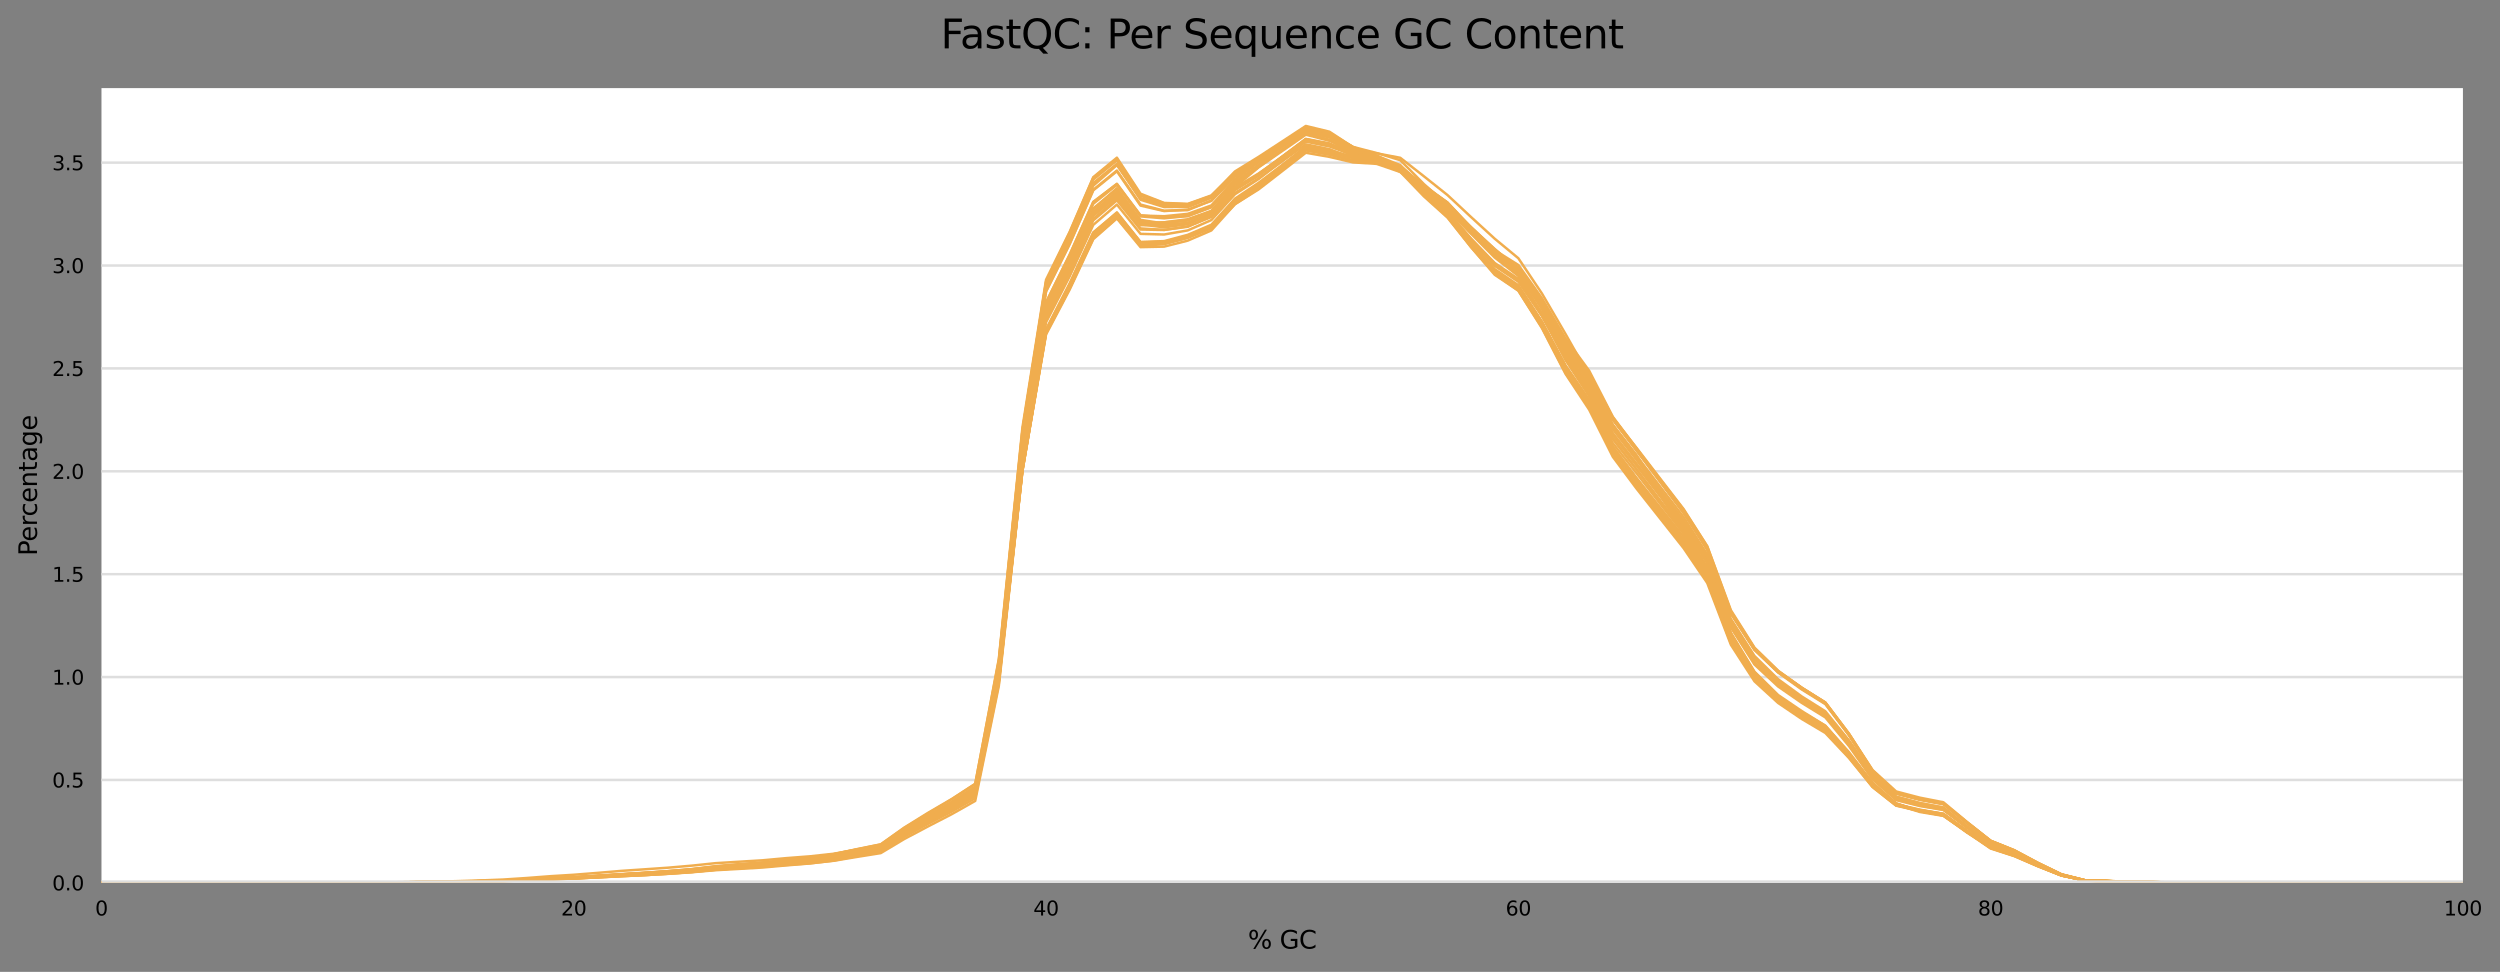 <?xml version="1.0" encoding="utf-8" standalone="no"?>
<!DOCTYPE svg PUBLIC "-//W3C//DTD SVG 1.1//EN"
  "http://www.w3.org/Graphics/SVG/1.1/DTD/svg11.dtd">
<svg xmlns:xlink="http://www.w3.org/1999/xlink" width="1000.281pt" height="388.845pt" viewBox="0 0 1000.281 388.845" xmlns="http://www.w3.org/2000/svg" version="1.1">
 <rect x="0" y="0" width="1000.281" height="388.845" fill="#808080" stroke="none"/>
 <defs>
  <style type="text/css">*{stroke-linejoin: round; stroke-linecap: butt}</style>
 </defs>
 <g id="figure_1">
  <g id="axes_1">
   <g id="patch_1">
    <path d="M 40.601 353.224 
L 985.446 353.224 
L 985.446 35.256 
L 40.601 35.256 
z
" style="fill: #ffffff"/>
   </g>
   <g id="matplotlib.axis_1">
    <g id="xtick_1">
     <g id="text_1">
      <!-- 0 -->
      <g transform="translate(38.056 366.303) scale(0.08 -0.08)">
       <defs>
        <path id="DejaVuSans-30" d="M 2034 4250 
Q 1547 4250 1301 3770 
Q 1056 3291 1056 2328 
Q 1056 1369 1301 889 
Q 1547 409 2034 409 
Q 2525 409 2770 889 
Q 3016 1369 3016 2328 
Q 3016 3291 2770 3770 
Q 2525 4250 2034 4250 
z
M 2034 4750 
Q 2819 4750 3233 4129 
Q 3647 3509 3647 2328 
Q 3647 1150 3233 529 
Q 2819 -91 2034 -91 
Q 1250 -91 836 529 
Q 422 1150 422 2328 
Q 422 3509 836 4129 
Q 1250 4750 2034 4750 
z
" transform="scale(0.016)"/>
       </defs>
       <use xlink:href="#DejaVuSans-30"/>
      </g>
     </g>
    </g>
    <g id="xtick_2">
     <g id="text_2">
      <!-- 20 -->
      <g transform="translate(224.48 366.303) scale(0.08 -0.08)">
       <defs>
        <path id="DejaVuSans-32" d="M 1228 531 
L 3431 531 
L 3431 0 
L 469 0 
L 469 531 
Q 828 903 1448 1529 
Q 2069 2156 2228 2338 
Q 2531 2678 2651 2914 
Q 2772 3150 2772 3378 
Q 2772 3750 2511 3984 
Q 2250 4219 1831 4219 
Q 1534 4219 1204 4116 
Q 875 4013 500 3803 
L 500 4441 
Q 881 4594 1212 4672 
Q 1544 4750 1819 4750 
Q 2544 4750 2975 4387 
Q 3406 4025 3406 3419 
Q 3406 3131 3298 2873 
Q 3191 2616 2906 2266 
Q 2828 2175 2409 1742 
Q 1991 1309 1228 531 
z
" transform="scale(0.016)"/>
       </defs>
       <use xlink:href="#DejaVuSans-32"/>
       <use xlink:href="#DejaVuSans-30" x="63.623"/>
      </g>
     </g>
    </g>
    <g id="xtick_3">
     <g id="text_3">
      <!-- 40 -->
      <g transform="translate(413.449 366.303) scale(0.08 -0.08)">
       <defs>
        <path id="DejaVuSans-34" d="M 2419 4116 
L 825 1625 
L 2419 1625 
L 2419 4116 
z
M 2253 4666 
L 3047 4666 
L 3047 1625 
L 3713 1625 
L 3713 1100 
L 3047 1100 
L 3047 0 
L 2419 0 
L 2419 1100 
L 313 1100 
L 313 1709 
L 2253 4666 
z
" transform="scale(0.016)"/>
       </defs>
       <use xlink:href="#DejaVuSans-34"/>
       <use xlink:href="#DejaVuSans-30" x="63.623"/>
      </g>
     </g>
    </g>
    <g id="xtick_4">
     <g id="text_4">
      <!-- 60 -->
      <g transform="translate(602.418 366.303) scale(0.08 -0.08)">
       <defs>
        <path id="DejaVuSans-36" d="M 2113 2584 
Q 1688 2584 1439 2293 
Q 1191 2003 1191 1497 
Q 1191 994 1439 701 
Q 1688 409 2113 409 
Q 2538 409 2786 701 
Q 3034 994 3034 1497 
Q 3034 2003 2786 2293 
Q 2538 2584 2113 2584 
z
M 3366 4563 
L 3366 3988 
Q 3128 4100 2886 4159 
Q 2644 4219 2406 4219 
Q 1781 4219 1451 3797 
Q 1122 3375 1075 2522 
Q 1259 2794 1537 2939 
Q 1816 3084 2150 3084 
Q 2853 3084 3261 2657 
Q 3669 2231 3669 1497 
Q 3669 778 3244 343 
Q 2819 -91 2113 -91 
Q 1303 -91 875 529 
Q 447 1150 447 2328 
Q 447 3434 972 4092 
Q 1497 4750 2381 4750 
Q 2619 4750 2861 4703 
Q 3103 4656 3366 4563 
z
" transform="scale(0.016)"/>
       </defs>
       <use xlink:href="#DejaVuSans-36"/>
       <use xlink:href="#DejaVuSans-30" x="63.623"/>
      </g>
     </g>
    </g>
    <g id="xtick_5">
     <g id="text_5">
      <!-- 80 -->
      <g transform="translate(791.387 366.303) scale(0.08 -0.08)">
       <defs>
        <path id="DejaVuSans-38" d="M 2034 2216 
Q 1584 2216 1326 1975 
Q 1069 1734 1069 1313 
Q 1069 891 1326 650 
Q 1584 409 2034 409 
Q 2484 409 2743 651 
Q 3003 894 3003 1313 
Q 3003 1734 2745 1975 
Q 2488 2216 2034 2216 
z
M 1403 2484 
Q 997 2584 770 2862 
Q 544 3141 544 3541 
Q 544 4100 942 4425 
Q 1341 4750 2034 4750 
Q 2731 4750 3128 4425 
Q 3525 4100 3525 3541 
Q 3525 3141 3298 2862 
Q 3072 2584 2669 2484 
Q 3125 2378 3379 2068 
Q 3634 1759 3634 1313 
Q 3634 634 3220 271 
Q 2806 -91 2034 -91 
Q 1263 -91 848 271 
Q 434 634 434 1313 
Q 434 1759 690 2068 
Q 947 2378 1403 2484 
z
M 1172 3481 
Q 1172 3119 1398 2916 
Q 1625 2713 2034 2713 
Q 2441 2713 2670 2916 
Q 2900 3119 2900 3481 
Q 2900 3844 2670 4047 
Q 2441 4250 2034 4250 
Q 1625 4250 1398 4047 
Q 1172 3844 1172 3481 
z
" transform="scale(0.016)"/>
       </defs>
       <use xlink:href="#DejaVuSans-38"/>
       <use xlink:href="#DejaVuSans-30" x="63.623"/>
      </g>
     </g>
    </g>
    <g id="xtick_6">
     <g id="text_6">
      <!-- 100 -->
      <g transform="translate(977.811 366.303) scale(0.08 -0.08)">
       <defs>
        <path id="DejaVuSans-31" d="M 794 531 
L 1825 531 
L 1825 4091 
L 703 3866 
L 703 4441 
L 1819 4666 
L 2450 4666 
L 2450 531 
L 3481 531 
L 3481 0 
L 794 0 
L 794 531 
z
" transform="scale(0.016)"/>
       </defs>
       <use xlink:href="#DejaVuSans-31"/>
       <use xlink:href="#DejaVuSans-30" x="63.623"/>
       <use xlink:href="#DejaVuSans-30" x="127.246"/>
      </g>
     </g>
    </g>
    <g id="text_7">
     <!-- % GC -->
     <g transform="translate(499.318 379.565) scale(0.1 -0.1)">
      <defs>
       <path id="DejaVuSans-25" d="M 4653 2053 
Q 4381 2053 4226 1822 
Q 4072 1591 4072 1178 
Q 4072 772 4226 539 
Q 4381 306 4653 306 
Q 4919 306 5073 539 
Q 5228 772 5228 1178 
Q 5228 1588 5073 1820 
Q 4919 2053 4653 2053 
z
M 4653 2450 
Q 5147 2450 5437 2106 
Q 5728 1763 5728 1178 
Q 5728 594 5436 251 
Q 5144 -91 4653 -91 
Q 4153 -91 3862 251 
Q 3572 594 3572 1178 
Q 3572 1766 3864 2108 
Q 4156 2450 4653 2450 
z
M 1428 4353 
Q 1159 4353 1004 4120 
Q 850 3888 850 3481 
Q 850 3069 1003 2837 
Q 1156 2606 1428 2606 
Q 1700 2606 1854 2837 
Q 2009 3069 2009 3481 
Q 2009 3884 1853 4118 
Q 1697 4353 1428 4353 
z
M 4250 4750 
L 4750 4750 
L 1831 -91 
L 1331 -91 
L 4250 4750 
z
M 1428 4750 
Q 1922 4750 2215 4408 
Q 2509 4066 2509 3481 
Q 2509 2891 2217 2550 
Q 1925 2209 1428 2209 
Q 931 2209 642 2551 
Q 353 2894 353 3481 
Q 353 4063 643 4406 
Q 934 4750 1428 4750 
z
" transform="scale(0.016)"/>
       <path id="DejaVuSans-20" transform="scale(0.016)"/>
       <path id="DejaVuSans-47" d="M 3809 666 
L 3809 1919 
L 2778 1919 
L 2778 2438 
L 4434 2438 
L 4434 434 
Q 4069 175 3628 42 
Q 3188 -91 2688 -91 
Q 1594 -91 976 548 
Q 359 1188 359 2328 
Q 359 3472 976 4111 
Q 1594 4750 2688 4750 
Q 3144 4750 3555 4637 
Q 3966 4525 4313 4306 
L 4313 3634 
Q 3963 3931 3569 4081 
Q 3175 4231 2741 4231 
Q 1884 4231 1454 3753 
Q 1025 3275 1025 2328 
Q 1025 1384 1454 906 
Q 1884 428 2741 428 
Q 3075 428 3337 486 
Q 3600 544 3809 666 
z
" transform="scale(0.016)"/>
       <path id="DejaVuSans-43" d="M 4122 4306 
L 4122 3641 
Q 3803 3938 3442 4084 
Q 3081 4231 2675 4231 
Q 1875 4231 1450 3742 
Q 1025 3253 1025 2328 
Q 1025 1406 1450 917 
Q 1875 428 2675 428 
Q 3081 428 3442 575 
Q 3803 722 4122 1019 
L 4122 359 
Q 3791 134 3420 21 
Q 3050 -91 2638 -91 
Q 1578 -91 968 557 
Q 359 1206 359 2328 
Q 359 3453 968 4101 
Q 1578 4750 2638 4750 
Q 3056 4750 3426 4639 
Q 3797 4528 4122 4306 
z
" transform="scale(0.016)"/>
      </defs>
      <use xlink:href="#DejaVuSans-25"/>
      <use xlink:href="#DejaVuSans-20" x="95.02"/>
      <use xlink:href="#DejaVuSans-47" x="126.807"/>
      <use xlink:href="#DejaVuSans-43" x="204.297"/>
     </g>
    </g>
   </g>
   <g id="matplotlib.axis_2">
    <g id="ytick_1">
     <g id="line2d_1">
      <path d="M 40.601 353.224 
L 985.446 353.224 
" clip-path="url(#p862ff60de0)" style="fill: none; stroke: #dedede; stroke-linecap: square"/>
     </g>
     <g id="text_8">
      <!-- 0.0 -->
      <g transform="translate(20.878 356.263) scale(0.08 -0.08)">
       <defs>
        <path id="DejaVuSans-2e" d="M 684 794 
L 1344 794 
L 1344 0 
L 684 0 
L 684 794 
z
" transform="scale(0.016)"/>
       </defs>
       <use xlink:href="#DejaVuSans-30"/>
       <use xlink:href="#DejaVuSans-2e" x="63.623"/>
       <use xlink:href="#DejaVuSans-30" x="95.41"/>
      </g>
     </g>
    </g>
    <g id="ytick_2">
     <g id="line2d_2">
      <path d="M 40.601 312.06 
L 985.446 312.06 
" clip-path="url(#p862ff60de0)" style="fill: none; stroke: #dedede; stroke-linecap: square"/>
     </g>
     <g id="text_9">
      <!-- 0.5 -->
      <g transform="translate(20.878 315.099) scale(0.08 -0.08)">
       <defs>
        <path id="DejaVuSans-35" d="M 691 4666 
L 3169 4666 
L 3169 4134 
L 1269 4134 
L 1269 2991 
Q 1406 3038 1543 3061 
Q 1681 3084 1819 3084 
Q 2600 3084 3056 2656 
Q 3513 2228 3513 1497 
Q 3513 744 3044 326 
Q 2575 -91 1722 -91 
Q 1428 -91 1123 -41 
Q 819 9 494 109 
L 494 744 
Q 775 591 1075 516 
Q 1375 441 1709 441 
Q 2250 441 2565 725 
Q 2881 1009 2881 1497 
Q 2881 1984 2565 2268 
Q 2250 2553 1709 2553 
Q 1456 2553 1204 2497 
Q 953 2441 691 2322 
L 691 4666 
z
" transform="scale(0.016)"/>
       </defs>
       <use xlink:href="#DejaVuSans-30"/>
       <use xlink:href="#DejaVuSans-2e" x="63.623"/>
       <use xlink:href="#DejaVuSans-35" x="95.41"/>
      </g>
     </g>
    </g>
    <g id="ytick_3">
     <g id="line2d_3">
      <path d="M 40.601 270.896 
L 985.446 270.896 
" clip-path="url(#p862ff60de0)" style="fill: none; stroke: #dedede; stroke-linecap: square"/>
     </g>
     <g id="text_10">
      <!-- 1.0 -->
      <g transform="translate(20.878 273.936) scale(0.08 -0.08)">
       <use xlink:href="#DejaVuSans-31"/>
       <use xlink:href="#DejaVuSans-2e" x="63.623"/>
       <use xlink:href="#DejaVuSans-30" x="95.41"/>
      </g>
     </g>
    </g>
    <g id="ytick_4">
     <g id="line2d_4">
      <path d="M 40.601 229.732 
L 985.446 229.732 
" clip-path="url(#p862ff60de0)" style="fill: none; stroke: #dedede; stroke-linecap: square"/>
     </g>
     <g id="text_11">
      <!-- 1.5 -->
      <g transform="translate(20.878 232.772) scale(0.08 -0.08)">
       <use xlink:href="#DejaVuSans-31"/>
       <use xlink:href="#DejaVuSans-2e" x="63.623"/>
       <use xlink:href="#DejaVuSans-35" x="95.41"/>
      </g>
     </g>
    </g>
    <g id="ytick_5">
     <g id="line2d_5">
      <path d="M 40.601 188.569 
L 985.446 188.569 
" clip-path="url(#p862ff60de0)" style="fill: none; stroke: #dedede; stroke-linecap: square"/>
     </g>
     <g id="text_12">
      <!-- 2.0 -->
      <g transform="translate(20.878 191.608) scale(0.08 -0.08)">
       <use xlink:href="#DejaVuSans-32"/>
       <use xlink:href="#DejaVuSans-2e" x="63.623"/>
       <use xlink:href="#DejaVuSans-30" x="95.41"/>
      </g>
     </g>
    </g>
    <g id="ytick_6">
     <g id="line2d_6">
      <path d="M 40.601 147.405 
L 985.446 147.405 
" clip-path="url(#p862ff60de0)" style="fill: none; stroke: #dedede; stroke-linecap: square"/>
     </g>
     <g id="text_13">
      <!-- 2.5 -->
      <g transform="translate(20.878 150.444) scale(0.08 -0.08)">
       <use xlink:href="#DejaVuSans-32"/>
       <use xlink:href="#DejaVuSans-2e" x="63.623"/>
       <use xlink:href="#DejaVuSans-35" x="95.41"/>
      </g>
     </g>
    </g>
    <g id="ytick_7">
     <g id="line2d_7">
      <path d="M 40.601 106.241 
L 985.446 106.241 
" clip-path="url(#p862ff60de0)" style="fill: none; stroke: #dedede; stroke-linecap: square"/>
     </g>
     <g id="text_14">
      <!-- 3.0 -->
      <g transform="translate(20.878 109.28) scale(0.08 -0.08)">
       <defs>
        <path id="DejaVuSans-33" d="M 2597 2516 
Q 3050 2419 3304 2112 
Q 3559 1806 3559 1356 
Q 3559 666 3084 287 
Q 2609 -91 1734 -91 
Q 1441 -91 1130 -33 
Q 819 25 488 141 
L 488 750 
Q 750 597 1062 519 
Q 1375 441 1716 441 
Q 2309 441 2620 675 
Q 2931 909 2931 1356 
Q 2931 1769 2642 2001 
Q 2353 2234 1838 2234 
L 1294 2234 
L 1294 2753 
L 1863 2753 
Q 2328 2753 2575 2939 
Q 2822 3125 2822 3475 
Q 2822 3834 2567 4026 
Q 2313 4219 1838 4219 
Q 1578 4219 1281 4162 
Q 984 4106 628 3988 
L 628 4550 
Q 988 4650 1302 4700 
Q 1616 4750 1894 4750 
Q 2613 4750 3031 4423 
Q 3450 4097 3450 3541 
Q 3450 3153 3228 2886 
Q 3006 2619 2597 2516 
z
" transform="scale(0.016)"/>
       </defs>
       <use xlink:href="#DejaVuSans-33"/>
       <use xlink:href="#DejaVuSans-2e" x="63.623"/>
       <use xlink:href="#DejaVuSans-30" x="95.41"/>
      </g>
     </g>
    </g>
    <g id="ytick_8">
     <g id="line2d_8">
      <path d="M 40.601 65.077 
L 985.446 65.077 
" clip-path="url(#p862ff60de0)" style="fill: none; stroke: #dedede; stroke-linecap: square"/>
     </g>
     <g id="text_15">
      <!-- 3.5 -->
      <g transform="translate(20.878 68.116) scale(0.08 -0.08)">
       <use xlink:href="#DejaVuSans-33"/>
       <use xlink:href="#DejaVuSans-2e" x="63.623"/>
       <use xlink:href="#DejaVuSans-35" x="95.41"/>
      </g>
     </g>
    </g>
    <g id="text_16">
     <!-- Percentage -->
     <g transform="translate(14.798 222.363) rotate(-90) scale(0.1 -0.1)">
      <defs>
       <path id="DejaVuSans-50" d="M 1259 4147 
L 1259 2394 
L 2053 2394 
Q 2494 2394 2734 2622 
Q 2975 2850 2975 3272 
Q 2975 3691 2734 3919 
Q 2494 4147 2053 4147 
L 1259 4147 
z
M 628 4666 
L 2053 4666 
Q 2838 4666 3239 4311 
Q 3641 3956 3641 3272 
Q 3641 2581 3239 2228 
Q 2838 1875 2053 1875 
L 1259 1875 
L 1259 0 
L 628 0 
L 628 4666 
z
" transform="scale(0.016)"/>
       <path id="DejaVuSans-65" d="M 3597 1894 
L 3597 1613 
L 953 1613 
Q 991 1019 1311 708 
Q 1631 397 2203 397 
Q 2534 397 2845 478 
Q 3156 559 3463 722 
L 3463 178 
Q 3153 47 2828 -22 
Q 2503 -91 2169 -91 
Q 1331 -91 842 396 
Q 353 884 353 1716 
Q 353 2575 817 3079 
Q 1281 3584 2069 3584 
Q 2775 3584 3186 3129 
Q 3597 2675 3597 1894 
z
M 3022 2063 
Q 3016 2534 2758 2815 
Q 2500 3097 2075 3097 
Q 1594 3097 1305 2825 
Q 1016 2553 972 2059 
L 3022 2063 
z
" transform="scale(0.016)"/>
       <path id="DejaVuSans-72" d="M 2631 2963 
Q 2534 3019 2420 3045 
Q 2306 3072 2169 3072 
Q 1681 3072 1420 2755 
Q 1159 2438 1159 1844 
L 1159 0 
L 581 0 
L 581 3500 
L 1159 3500 
L 1159 2956 
Q 1341 3275 1631 3429 
Q 1922 3584 2338 3584 
Q 2397 3584 2469 3576 
Q 2541 3569 2628 3553 
L 2631 2963 
z
" transform="scale(0.016)"/>
       <path id="DejaVuSans-63" d="M 3122 3366 
L 3122 2828 
Q 2878 2963 2633 3030 
Q 2388 3097 2138 3097 
Q 1578 3097 1268 2742 
Q 959 2388 959 1747 
Q 959 1106 1268 751 
Q 1578 397 2138 397 
Q 2388 397 2633 464 
Q 2878 531 3122 666 
L 3122 134 
Q 2881 22 2623 -34 
Q 2366 -91 2075 -91 
Q 1284 -91 818 406 
Q 353 903 353 1747 
Q 353 2603 823 3093 
Q 1294 3584 2113 3584 
Q 2378 3584 2631 3529 
Q 2884 3475 3122 3366 
z
" transform="scale(0.016)"/>
       <path id="DejaVuSans-6e" d="M 3513 2113 
L 3513 0 
L 2938 0 
L 2938 2094 
Q 2938 2591 2744 2837 
Q 2550 3084 2163 3084 
Q 1697 3084 1428 2787 
Q 1159 2491 1159 1978 
L 1159 0 
L 581 0 
L 581 3500 
L 1159 3500 
L 1159 2956 
Q 1366 3272 1645 3428 
Q 1925 3584 2291 3584 
Q 2894 3584 3203 3211 
Q 3513 2838 3513 2113 
z
" transform="scale(0.016)"/>
       <path id="DejaVuSans-74" d="M 1172 4494 
L 1172 3500 
L 2356 3500 
L 2356 3053 
L 1172 3053 
L 1172 1153 
Q 1172 725 1289 603 
Q 1406 481 1766 481 
L 2356 481 
L 2356 0 
L 1766 0 
Q 1100 0 847 248 
Q 594 497 594 1153 
L 594 3053 
L 172 3053 
L 172 3500 
L 594 3500 
L 594 4494 
L 1172 4494 
z
" transform="scale(0.016)"/>
       <path id="DejaVuSans-61" d="M 2194 1759 
Q 1497 1759 1228 1600 
Q 959 1441 959 1056 
Q 959 750 1161 570 
Q 1363 391 1709 391 
Q 2188 391 2477 730 
Q 2766 1069 2766 1631 
L 2766 1759 
L 2194 1759 
z
M 3341 1997 
L 3341 0 
L 2766 0 
L 2766 531 
Q 2569 213 2275 61 
Q 1981 -91 1556 -91 
Q 1019 -91 701 211 
Q 384 513 384 1019 
Q 384 1609 779 1909 
Q 1175 2209 1959 2209 
L 2766 2209 
L 2766 2266 
Q 2766 2663 2505 2880 
Q 2244 3097 1772 3097 
Q 1472 3097 1187 3025 
Q 903 2953 641 2809 
L 641 3341 
Q 956 3463 1253 3523 
Q 1550 3584 1831 3584 
Q 2591 3584 2966 3190 
Q 3341 2797 3341 1997 
z
" transform="scale(0.016)"/>
       <path id="DejaVuSans-67" d="M 2906 1791 
Q 2906 2416 2648 2759 
Q 2391 3103 1925 3103 
Q 1463 3103 1205 2759 
Q 947 2416 947 1791 
Q 947 1169 1205 825 
Q 1463 481 1925 481 
Q 2391 481 2648 825 
Q 2906 1169 2906 1791 
z
M 3481 434 
Q 3481 -459 3084 -895 
Q 2688 -1331 1869 -1331 
Q 1566 -1331 1297 -1286 
Q 1028 -1241 775 -1147 
L 775 -588 
Q 1028 -725 1275 -790 
Q 1522 -856 1778 -856 
Q 2344 -856 2625 -561 
Q 2906 -266 2906 331 
L 2906 616 
Q 2728 306 2450 153 
Q 2172 0 1784 0 
Q 1141 0 747 490 
Q 353 981 353 1791 
Q 353 2603 747 3093 
Q 1141 3584 1784 3584 
Q 2172 3584 2450 3431 
Q 2728 3278 2906 2969 
L 2906 3500 
L 3481 3500 
L 3481 434 
z
" transform="scale(0.016)"/>
      </defs>
      <use xlink:href="#DejaVuSans-50"/>
      <use xlink:href="#DejaVuSans-65" x="56.678"/>
      <use xlink:href="#DejaVuSans-72" x="118.201"/>
      <use xlink:href="#DejaVuSans-63" x="157.064"/>
      <use xlink:href="#DejaVuSans-65" x="212.045"/>
      <use xlink:href="#DejaVuSans-6e" x="273.568"/>
      <use xlink:href="#DejaVuSans-74" x="336.947"/>
      <use xlink:href="#DejaVuSans-61" x="376.156"/>
      <use xlink:href="#DejaVuSans-67" x="437.436"/>
      <use xlink:href="#DejaVuSans-65" x="500.912"/>
     </g>
    </g>
   </g>
   <g id="line2d_9">
    <path d="M 40.601 353.208 
L 50.049 353.207 
L 59.498 353.204 
L 68.946 353.199 
L 78.394 353.197 
L 87.843 353.197 
L 97.291 353.196 
L 106.74 353.19 
L 116.188 353.161 
L 125.637 353.122 
L 135.085 353.103 
L 144.534 353.077 
L 153.982 353.037 
L 163.43 352.943 
L 172.879 352.786 
L 182.327 352.569 
L 191.776 352.289 
L 201.224 351.923 
L 210.673 351.305 
L 220.121 350.582 
L 229.57 350 
L 239.018 349.256 
L 248.467 348.461 
L 257.915 347.821 
L 267.363 347.167 
L 276.812 346.355 
L 286.26 345.365 
L 295.709 344.784 
L 305.157 344.21 
L 314.606 343.347 
L 324.054 342.622 
L 333.503 341.601 
L 342.951 339.932 
L 352.399 338.307 
L 361.848 332.623 
L 371.296 327.684 
L 380.745 322.812 
L 390.193 317.47 
L 399.642 272.058 
L 409.09 187.822 
L 418.539 133.352 
L 427.987 115.422 
L 437.436 95.193 
L 446.884 86.715 
L 456.332 97.876 
L 465.781 97.46 
L 475.229 95.062 
L 484.678 91.371 
L 494.126 81.685 
L 503.575 75.789 
L 513.023 68.468 
L 522.472 61.118 
L 531.92 62.772 
L 541.368 64.978 
L 550.817 65.574 
L 560.265 68.815 
L 569.714 76.42 
L 579.162 82.737 
L 588.611 92.775 
L 598.059 102.501 
L 607.508 108.768 
L 616.956 122.298 
L 626.405 138.429 
L 635.853 150.731 
L 645.301 167.683 
L 654.75 179.67 
L 664.198 192.202 
L 673.647 204.687 
L 683.095 219.672 
L 692.544 245.46 
L 701.992 260.056 
L 711.441 268.967 
L 720.889 275.493 
L 730.337 281.38 
L 739.786 293.925 
L 749.234 308.681 
L 758.683 317.582 
L 768.131 320.067 
L 777.58 321.855 
L 787.028 329.465 
L 796.477 336.708 
L 805.925 340.439 
L 815.374 345.463 
L 824.822 349.97 
L 834.27 352.267 
L 843.719 352.58 
L 853.167 352.807 
L 862.616 352.981 
L 872.064 353.068 
L 881.513 353.107 
L 890.961 353.126 
L 900.41 353.156 
L 909.858 353.189 
L 919.306 353.203 
L 928.755 353.202 
L 938.203 353.204 
L 947.652 353.205 
L 957.1 353.205 
L 966.549 353.205 
L 975.997 353.204 
L 985.446 353.204 
" clip-path="url(#p862ff60de0)" style="fill: none; stroke: #f0ad4e; stroke-linecap: square"/>
   </g>
   <g id="line2d_10">
    <path d="M 40.601 353.213 
L 50.049 353.212 
L 59.498 353.209 
L 68.946 353.208 
L 78.394 353.207 
L 87.843 353.207 
L 97.291 353.208 
L 106.74 353.205 
L 116.188 353.187 
L 125.637 353.159 
L 135.085 353.141 
L 144.534 353.131 
L 153.982 353.117 
L 163.43 353.048 
L 172.879 352.94 
L 182.327 352.802 
L 191.776 352.634 
L 201.224 352.441 
L 210.673 352.081 
L 220.121 351.635 
L 229.57 351.272 
L 239.018 350.741 
L 248.467 350.209 
L 257.915 349.732 
L 267.363 349.133 
L 276.812 348.446 
L 286.26 347.537 
L 295.709 346.849 
L 305.157 346.243 
L 314.606 345.389 
L 324.054 344.509 
L 333.503 343.334 
L 342.951 341.583 
L 352.399 339.925 
L 361.848 334.108 
L 371.296 329.025 
L 380.745 324.024 
L 390.193 318.509 
L 399.642 272.678 
L 409.09 187.734 
L 418.539 132.749 
L 427.987 114.539 
L 437.436 94.2 
L 446.884 85.702 
L 456.332 97.047 
L 465.781 96.776 
L 475.229 94.298 
L 484.678 90.252 
L 494.126 80.106 
L 503.575 74.093 
L 513.023 66.684 
L 522.472 59.243 
L 531.92 60.962 
L 541.368 63.302 
L 550.817 63.969 
L 560.265 67.346 
L 569.714 75.001 
L 579.162 81.383 
L 588.611 91.604 
L 598.059 101.342 
L 607.508 107.364 
L 616.956 120.848 
L 626.405 137.008 
L 635.853 149.497 
L 645.301 167.219 
L 654.75 179.641 
L 664.198 192.327 
L 673.647 204.961 
L 683.095 219.867 
L 692.544 245.356 
L 701.992 259.764 
L 711.441 268.717 
L 720.889 275.248 
L 730.337 281.077 
L 739.786 293.515 
L 749.234 308.312 
L 758.683 317.304 
L 768.131 319.774 
L 777.58 321.539 
L 787.028 329.176 
L 796.477 336.474 
L 805.925 340.259 
L 815.374 345.303 
L 824.822 349.877 
L 834.27 352.26 
L 843.719 352.572 
L 853.167 352.787 
L 862.616 352.969 
L 872.064 353.073 
L 881.513 353.115 
L 890.961 353.13 
L 900.41 353.157 
L 909.858 353.187 
L 919.306 353.198 
L 928.755 353.199 
L 938.203 353.201 
L 947.652 353.203 
L 957.1 353.203 
L 966.549 353.2 
L 975.997 353.198 
L 985.446 353.199 
" clip-path="url(#p862ff60de0)" style="fill: none; stroke: #f0ad4e; stroke-linecap: square"/>
   </g>
   <g id="line2d_11">
    <path d="M 40.601 353.21 
L 50.049 353.21 
L 59.498 353.209 
L 68.946 353.202 
L 78.394 353.196 
L 87.843 353.195 
L 97.291 353.195 
L 106.74 353.19 
L 116.188 353.17 
L 125.637 353.142 
L 135.085 353.124 
L 144.534 353.106 
L 153.982 353.081 
L 163.43 353.001 
L 172.879 352.88 
L 182.327 352.734 
L 191.776 352.567 
L 201.224 352.363 
L 210.673 351.972 
L 220.121 351.496 
L 229.57 351.093 
L 239.018 350.516 
L 248.467 349.913 
L 257.915 349.375 
L 267.363 348.745 
L 276.812 347.962 
L 286.26 346.868 
L 295.709 346.091 
L 305.157 345.382 
L 314.606 344.388 
L 324.054 343.498 
L 333.503 342.217 
L 342.951 340.345 
L 352.399 338.646 
L 361.848 332.915 
L 371.296 327.973 
L 380.745 322.982 
L 390.193 317.458 
L 399.642 272.529 
L 409.09 188.384 
L 418.539 133.327 
L 427.987 115.31 
L 437.436 95.38 
L 446.884 87.242 
L 456.332 98.365 
L 465.781 97.701 
L 475.229 95.17 
L 484.678 91.191 
L 494.126 81.293 
L 503.575 75.456 
L 513.023 67.682 
L 522.472 59.893 
L 531.92 61.283 
L 541.368 63.008 
L 550.817 63.421 
L 560.265 66.86 
L 569.714 74.645 
L 579.162 81.235 
L 588.611 91.694 
L 598.059 101.506 
L 607.508 107.685 
L 616.956 121.249 
L 626.405 137.367 
L 635.853 150.121 
L 645.301 167.793 
L 654.75 179.951 
L 664.198 192.669 
L 673.647 205.362 
L 683.095 219.833 
L 692.544 244.995 
L 701.992 259.525 
L 711.441 268.531 
L 720.889 275.115 
L 730.337 281.065 
L 739.786 293.688 
L 749.234 308.417 
L 758.683 317.321 
L 768.131 319.835 
L 777.58 321.577 
L 787.028 329.232 
L 796.477 336.573 
L 805.925 340.387 
L 815.374 345.417 
L 824.822 349.936 
L 834.27 352.283 
L 843.719 352.592 
L 853.167 352.813 
L 862.616 352.993 
L 872.064 353.084 
L 881.513 353.119 
L 890.961 353.135 
L 900.41 353.163 
L 909.858 353.192 
L 919.306 353.202 
L 928.755 353.202 
L 938.203 353.204 
L 947.652 353.206 
L 957.1 353.207 
L 966.549 353.207 
L 975.997 353.207 
L 985.446 353.207 
" clip-path="url(#p862ff60de0)" style="fill: none; stroke: #f0ad4e; stroke-linecap: square"/>
   </g>
   <g id="line2d_12">
    <path d="M 40.601 353.212 
L 50.049 353.212 
L 59.498 353.211 
L 68.946 353.207 
L 78.394 353.204 
L 87.843 353.204 
L 97.291 353.204 
L 106.74 353.198 
L 116.188 353.179 
L 125.637 353.152 
L 135.085 353.138 
L 144.534 353.119 
L 153.982 353.088 
L 163.43 353.015 
L 172.879 352.903 
L 182.327 352.771 
L 191.776 352.618 
L 201.224 352.438 
L 210.673 352.082 
L 220.121 351.637 
L 229.57 351.295 
L 239.018 350.785 
L 248.467 350.227 
L 257.915 349.716 
L 267.363 349.065 
L 276.812 348.283 
L 286.26 347.228 
L 295.709 346.464 
L 305.157 345.781 
L 314.606 344.83 
L 324.054 343.94 
L 333.503 342.594 
L 342.951 340.66 
L 352.399 338.901 
L 361.848 332.664 
L 371.296 327.207 
L 380.745 322.038 
L 390.193 316.417 
L 399.642 270.502 
L 409.09 183.399 
L 418.539 125.573 
L 427.987 106.696 
L 437.436 85.707 
L 446.884 77.941 
L 456.332 89.188 
L 465.781 88.956 
L 475.229 88.082 
L 484.678 84.657 
L 494.126 74.002 
L 503.575 66.803 
L 513.023 60.022 
L 522.472 53.223 
L 531.92 55.988 
L 541.368 61.325 
L 550.817 63.997 
L 560.265 66.596 
L 569.714 75.296 
L 579.162 82.842 
L 588.611 91.1 
L 598.059 99.617 
L 607.508 107.741 
L 616.956 122.179 
L 626.405 137.556 
L 635.853 151.591 
L 645.301 170.077 
L 654.75 182.018 
L 664.198 196.847 
L 673.647 211.677 
L 683.095 226.905 
L 692.544 253.501 
L 701.992 269.767 
L 711.441 279.329 
L 720.889 285.456 
L 730.337 290.937 
L 739.786 301.744 
L 749.234 313.619 
L 758.683 321.528 
L 768.131 324.571 
L 777.58 326.073 
L 787.028 332.466 
L 796.477 338.61 
L 805.925 341.938 
L 815.374 346.088 
L 824.822 350.019 
L 834.27 352.345 
L 843.719 352.637 
L 853.167 352.835 
L 862.616 353.009 
L 872.064 353.104 
L 881.513 353.136 
L 890.961 353.148 
L 900.41 353.168 
L 909.858 353.192 
L 919.306 353.202 
L 928.755 353.202 
L 938.203 353.204 
L 947.652 353.206 
L 957.1 353.206 
L 966.549 353.206 
L 975.997 353.206 
L 985.446 353.206 
" clip-path="url(#p862ff60de0)" style="fill: none; stroke: #f0ad4e; stroke-linecap: square"/>
   </g>
   <g id="line2d_13">
    <path d="M 40.601 353.208 
L 50.049 353.208 
L 59.498 353.207 
L 68.946 353.204 
L 78.394 353.202 
L 87.843 353.203 
L 97.291 353.202 
L 106.74 353.198 
L 116.188 353.181 
L 125.637 353.158 
L 135.085 353.147 
L 144.534 353.135 
L 153.982 353.115 
L 163.43 353.047 
L 172.879 352.949 
L 182.327 352.833 
L 191.776 352.696 
L 201.224 352.539 
L 210.673 352.23 
L 220.121 351.835 
L 229.57 351.503 
L 239.018 351.055 
L 248.467 350.582 
L 257.915 350.14 
L 267.363 349.58 
L 276.812 348.923 
L 286.26 348.031 
L 295.709 347.348 
L 305.157 346.74 
L 314.606 345.897 
L 324.054 345.096 
L 333.503 343.996 
L 342.951 342.313 
L 352.399 340.664 
L 361.848 334.431 
L 371.296 328.894 
L 380.745 323.482 
L 390.193 317.629 
L 399.642 271.64 
L 409.09 184.357 
L 418.539 126.097 
L 427.987 106.886 
L 437.436 86.053 
L 446.884 78.643 
L 456.332 90.123 
L 465.781 90.019 
L 475.229 89.174 
L 484.678 85.984 
L 494.126 74.879 
L 503.575 66.96 
L 513.023 60.436 
L 522.472 53.896 
L 531.92 56.346 
L 541.368 60.01 
L 550.817 61.338 
L 560.265 63.132 
L 569.714 70.531 
L 579.162 78.051 
L 588.611 86.867 
L 598.059 95.514 
L 607.508 103.329 
L 616.956 117.445 
L 626.405 133.672 
L 635.853 150.439 
L 645.301 170.842 
L 654.75 182.802 
L 664.198 197.755 
L 673.647 212.696 
L 683.095 228.111 
L 692.544 254.612 
L 701.992 270.645 
L 711.441 280.18 
L 720.889 286.192 
L 730.337 291.537 
L 739.786 301.72 
L 749.234 313.211 
L 758.683 321.38 
L 768.131 324.567 
L 777.58 326.311 
L 787.028 332.936 
L 796.477 339.003 
L 805.925 342.154 
L 815.374 346.2 
L 824.822 350.095 
L 834.27 352.383 
L 843.719 352.66 
L 853.167 352.843 
L 862.616 353.001 
L 872.064 353.09 
L 881.513 353.123 
L 890.961 353.138 
L 900.41 353.165 
L 909.858 353.195 
L 919.306 353.205 
L 928.755 353.206 
L 938.203 353.208 
L 947.652 353.211 
L 957.1 353.211 
L 966.549 353.211 
L 975.997 353.211 
L 985.446 353.211 
" clip-path="url(#p862ff60de0)" style="fill: none; stroke: #f0ad4e; stroke-linecap: square"/>
   </g>
   <g id="line2d_14">
    <path d="M 40.601 353.211 
L 50.049 353.21 
L 59.498 353.209 
L 68.946 353.205 
L 78.394 353.202 
L 87.843 353.203 
L 97.291 353.203 
L 106.74 353.198 
L 116.188 353.179 
L 125.637 353.146 
L 135.085 353.126 
L 144.534 353.109 
L 153.982 353.085 
L 163.43 353.021 
L 172.879 352.921 
L 182.327 352.782 
L 191.776 352.613 
L 201.224 352.441 
L 210.673 352.106 
L 220.121 351.695 
L 229.57 351.361 
L 239.018 350.849 
L 248.467 350.327 
L 257.915 349.82 
L 267.363 349.183 
L 276.812 348.384 
L 286.26 347.291 
L 295.709 346.553 
L 305.157 345.872 
L 314.606 344.904 
L 324.054 344.037 
L 333.503 342.768 
L 342.951 340.843 
L 352.399 339.025 
L 361.848 332.824 
L 371.296 327.451 
L 380.745 322.308 
L 390.193 316.577 
L 399.642 270.719 
L 409.09 183.956 
L 418.539 126.368 
L 427.987 107.455 
L 437.436 86.357 
L 446.884 78.539 
L 456.332 89.674 
L 465.781 88.957 
L 475.229 87.699 
L 484.678 84.357 
L 494.126 73.453 
L 503.575 65.949 
L 513.023 58.449 
L 522.472 50.941 
L 531.92 53.662 
L 541.368 58.775 
L 550.817 61.23 
L 560.265 64.095 
L 569.714 73.644 
L 579.162 82.011 
L 588.611 90.868 
L 598.059 99.758 
L 607.508 107.84 
L 616.956 122.227 
L 626.405 137.67 
L 635.853 151.829 
L 645.301 170.822 
L 654.75 183.17 
L 664.198 198.037 
L 673.647 212.896 
L 683.095 228.024 
L 692.544 254.277 
L 701.992 270.242 
L 711.441 279.867 
L 720.889 286.136 
L 730.337 291.662 
L 739.786 302.244 
L 749.234 313.982 
L 758.683 321.917 
L 768.131 324.876 
L 777.58 326.442 
L 787.028 332.891 
L 796.477 338.937 
L 805.925 342.147 
L 815.374 346.25 
L 824.822 350.1 
L 834.27 352.36 
L 843.719 352.657 
L 853.167 352.841 
L 862.616 352.992 
L 872.064 353.086 
L 881.513 353.122 
L 890.961 353.139 
L 900.41 353.166 
L 909.858 353.193 
L 919.306 353.202 
L 928.755 353.202 
L 938.203 353.204 
L 947.652 353.207 
L 957.1 353.208 
L 966.549 353.207 
L 975.997 353.207 
L 985.446 353.208 
" clip-path="url(#p862ff60de0)" style="fill: none; stroke: #f0ad4e; stroke-linecap: square"/>
   </g>
   <g id="line2d_15">
    <path d="M 40.601 353.211 
L 50.049 353.21 
L 59.498 353.209 
L 68.946 353.205 
L 78.394 353.201 
L 87.843 353.202 
L 97.291 353.203 
L 106.74 353.199 
L 116.188 353.178 
L 125.637 353.148 
L 135.085 353.134 
L 144.534 353.117 
L 153.982 353.087 
L 163.43 353.017 
L 172.879 352.919 
L 182.327 352.8 
L 191.776 352.633 
L 201.224 352.447 
L 210.673 352.105 
L 220.121 351.648 
L 229.57 351.266 
L 239.018 350.749 
L 248.467 350.193 
L 257.915 349.684 
L 267.363 349.084 
L 276.812 348.336 
L 286.26 347.282 
L 295.709 346.543 
L 305.157 345.852 
L 314.606 344.85 
L 324.054 343.951 
L 333.503 342.767 
L 342.951 340.956 
L 352.399 339.229 
L 361.848 333.185 
L 371.296 327.872 
L 380.745 322.741 
L 390.193 317.159 
L 399.642 271.004 
L 409.09 184.434 
L 418.539 127.676 
L 427.987 108.944 
L 437.436 88.178 
L 446.884 80.16 
L 456.332 91.846 
L 465.781 92.023 
L 475.229 90.564 
L 484.678 86.825 
L 494.126 77.177 
L 503.575 71.363 
L 513.023 64.563 
L 522.472 57.74 
L 531.92 59.685 
L 541.368 63.251 
L 550.817 64.919 
L 560.265 68.006 
L 569.714 76.082 
L 579.162 82.806 
L 588.611 92.18 
L 598.059 101.469 
L 607.508 108.277 
L 616.956 123.06 
L 626.405 139.846 
L 635.853 152.759 
L 645.301 170.956 
L 654.75 183.507 
L 664.198 195.859 
L 673.647 208.157 
L 683.095 222.824 
L 692.544 248.372 
L 701.992 263.354 
L 711.441 272.556 
L 720.889 279.19 
L 730.337 285.104 
L 739.786 296.474 
L 749.234 309.904 
L 758.683 318.691 
L 768.131 321.291 
L 777.58 323.096 
L 787.028 330.785 
L 796.477 337.961 
L 805.925 341.382 
L 815.374 345.96 
L 824.822 350.119 
L 834.27 352.27 
L 843.719 352.549 
L 853.167 352.784 
L 862.616 352.976 
L 872.064 353.074 
L 881.513 353.112 
L 890.961 353.13 
L 900.41 353.163 
L 909.858 353.193 
L 919.306 353.2 
L 928.755 353.2 
L 938.203 353.204 
L 947.652 353.208 
L 957.1 353.208 
L 966.549 353.209 
L 975.997 353.208 
L 985.446 353.208 
" clip-path="url(#p862ff60de0)" style="fill: none; stroke: #f0ad4e; stroke-linecap: square"/>
   </g>
   <g id="line2d_16">
    <path d="M 40.601 353.207 
L 50.049 353.206 
L 59.498 353.204 
L 68.946 353.198 
L 78.394 353.193 
L 87.843 353.192 
L 97.291 353.193 
L 106.74 353.189 
L 116.188 353.171 
L 125.637 353.139 
L 135.085 353.117 
L 144.534 353.103 
L 153.982 353.077 
L 163.43 352.989 
L 172.879 352.877 
L 182.327 352.764 
L 191.776 352.623 
L 201.224 352.457 
L 210.673 352.118 
L 220.121 351.686 
L 229.57 351.353 
L 239.018 350.863 
L 248.467 350.318 
L 257.915 349.813 
L 267.363 349.222 
L 276.812 348.542 
L 286.26 347.552 
L 295.709 346.856 
L 305.157 346.293 
L 314.606 345.448 
L 324.054 344.625 
L 333.503 343.435 
L 342.951 341.684 
L 352.399 340.111 
L 361.848 334.152 
L 371.296 328.846 
L 380.745 323.759 
L 390.193 318.163 
L 399.642 271.975 
L 409.09 185.415 
L 418.539 128.948 
L 427.987 110.554 
L 437.436 89.972 
L 446.884 81.858 
L 456.332 93.569 
L 465.781 93.827 
L 475.229 92.188 
L 484.678 88.053 
L 494.126 77.721 
L 503.575 71.637 
L 513.023 64.17 
L 522.472 56.688 
L 531.92 58.591 
L 541.368 62.001 
L 550.817 63.538 
L 560.265 66.481 
L 569.714 74.355 
L 579.162 81.298 
L 588.611 91.177 
L 598.059 100.697 
L 607.508 107.713 
L 616.956 122.349 
L 626.405 139.035 
L 635.853 152.016 
L 645.301 169.886 
L 654.75 182.291 
L 664.198 194.638 
L 673.647 206.92 
L 683.095 221.818 
L 692.544 247.614 
L 701.992 262.452 
L 711.441 271.755 
L 720.889 278.65 
L 730.337 284.592 
L 739.786 296.236 
L 749.234 310.02 
L 758.683 318.841 
L 768.131 321.379 
L 777.58 323.117 
L 787.028 330.581 
L 796.477 337.658 
L 805.925 341.124 
L 815.374 345.733 
L 824.822 350.019 
L 834.27 352.296 
L 843.719 352.595 
L 853.167 352.812 
L 862.616 352.983 
L 872.064 353.072 
L 881.513 353.105 
L 890.961 353.117 
L 900.41 353.153 
L 909.858 353.192 
L 919.306 353.203 
L 928.755 353.203 
L 938.203 353.204 
L 947.652 353.205 
L 957.1 353.205 
L 966.549 353.205 
L 975.997 353.204 
L 985.446 353.203 
" clip-path="url(#p862ff60de0)" style="fill: none; stroke: #f0ad4e; stroke-linecap: square"/>
   </g>
   <g id="line2d_17">
    <path d="M 40.601 353.209 
L 50.049 353.208 
L 59.498 353.207 
L 68.946 353.2 
L 78.394 353.195 
L 87.843 353.195 
L 97.291 353.194 
L 106.74 353.188 
L 116.188 353.17 
L 125.637 353.146 
L 135.085 353.131 
L 144.534 353.116 
L 153.982 353.09 
L 163.43 353.018 
L 172.879 352.921 
L 182.327 352.792 
L 191.776 352.624 
L 201.224 352.435 
L 210.673 352.063 
L 220.121 351.607 
L 229.57 351.247 
L 239.018 350.743 
L 248.467 350.232 
L 257.915 349.776 
L 267.363 349.179 
L 276.812 348.432 
L 286.26 347.419 
L 295.709 346.67 
L 305.157 345.99 
L 314.606 345.088 
L 324.054 344.237 
L 333.503 343.005 
L 342.951 341.159 
L 352.399 339.395 
L 361.848 333.182 
L 371.296 327.746 
L 380.745 322.647 
L 390.193 317.01 
L 399.642 270.295 
L 409.09 183.291 
L 418.539 126.767 
L 427.987 108.275 
L 437.436 87.532 
L 446.884 79.494 
L 456.332 91.391 
L 465.781 91.969 
L 475.229 90.735 
L 484.678 86.581 
L 494.126 76 
L 503.575 69.7 
L 513.023 62.706 
L 522.472 55.691 
L 531.92 57.882 
L 541.368 62.409 
L 550.817 64.781 
L 560.265 67.783 
L 569.714 76.008 
L 579.162 83.034 
L 588.611 92.657 
L 598.059 102.21 
L 607.508 109.064 
L 616.956 123.812 
L 626.405 140.798 
L 635.853 153.893 
L 645.301 171.757 
L 654.75 183.982 
L 664.198 196.424 
L 673.647 208.823 
L 683.095 223.492 
L 692.544 248.967 
L 701.992 263.795 
L 711.441 272.997 
L 720.889 279.682 
L 730.337 285.453 
L 739.786 296.993 
L 749.234 310.682 
L 758.683 319.413 
L 768.131 321.976 
L 777.58 323.748 
L 787.028 331.061 
L 796.477 337.88 
L 805.925 341.301 
L 815.374 345.866 
L 824.822 350.048 
L 834.27 352.275 
L 843.719 352.566 
L 853.167 352.786 
L 862.616 352.972 
L 872.064 353.068 
L 881.513 353.103 
L 890.961 353.121 
L 900.41 353.154 
L 909.858 353.191 
L 919.306 353.203 
L 928.755 353.203 
L 938.203 353.205 
L 947.652 353.207 
L 957.1 353.207 
L 966.549 353.206 
L 975.997 353.207 
L 985.446 353.207 
" clip-path="url(#p862ff60de0)" style="fill: none; stroke: #f0ad4e; stroke-linecap: square"/>
   </g>
   <g id="line2d_18">
    <path d="M 40.601 353.21 
L 50.049 353.209 
L 59.498 353.208 
L 68.946 353.204 
L 78.394 353.2 
L 87.843 353.2 
L 97.291 353.199 
L 106.74 353.195 
L 116.188 353.174 
L 125.637 353.138 
L 135.085 353.113 
L 144.534 353.095 
L 153.982 353.066 
L 163.43 352.988 
L 172.879 352.88 
L 182.327 352.746 
L 191.776 352.574 
L 201.224 352.371 
L 210.673 351.991 
L 220.121 351.513 
L 229.57 351.135 
L 239.018 350.584 
L 248.467 349.967 
L 257.915 349.436 
L 267.363 348.839 
L 276.812 348.063 
L 286.26 346.941 
L 295.709 346.138 
L 305.157 345.431 
L 314.606 344.428 
L 324.054 343.45 
L 333.503 342.211 
L 342.951 340.384 
L 352.399 338.503 
L 361.848 332.156 
L 371.296 326.703 
L 380.745 321.381 
L 390.193 315.531 
L 399.642 268.404 
L 409.09 179.483 
L 418.539 120.929 
L 427.987 101.825 
L 437.436 80.747 
L 446.884 73.648 
L 456.332 86.593 
L 465.781 87.357 
L 475.229 86.431 
L 484.678 82.975 
L 494.126 72.732 
L 503.575 66.006 
L 513.023 59.723 
L 522.472 53.428 
L 531.92 55.94 
L 541.368 61.534 
L 550.817 64.651 
L 560.265 67.649 
L 569.714 76.524 
L 579.162 83.929 
L 588.611 93.173 
L 598.059 102.501 
L 607.508 110.169 
L 616.956 126.242 
L 626.405 143.886 
L 635.853 157.591 
L 645.301 175.663 
L 654.75 187.718 
L 664.198 200.157 
L 673.647 212.596 
L 683.095 227.304 
L 692.544 253.191 
L 701.992 268.944 
L 711.441 278.425 
L 720.889 284.886 
L 730.337 290.585 
L 739.786 301.323 
L 749.234 313.511 
L 758.683 321.662 
L 768.131 324.445 
L 777.58 326.065 
L 787.028 332.771 
L 796.477 339.049 
L 805.925 342.215 
L 815.374 346.357 
L 824.822 350.214 
L 834.27 352.356 
L 843.719 352.623 
L 853.167 352.819 
L 862.616 352.989 
L 872.064 353.08 
L 881.513 353.116 
L 890.961 353.128 
L 900.41 353.161 
L 909.858 353.196 
L 919.306 353.208 
L 928.755 353.208 
L 938.203 353.209 
L 947.652 353.211 
L 957.1 353.211 
L 966.549 353.209 
L 975.997 353.209 
L 985.446 353.209 
" clip-path="url(#p862ff60de0)" style="fill: none; stroke: #f0ad4e; stroke-linecap: square"/>
   </g>
   <g id="line2d_19">
    <path d="M 40.601 353.208 
L 50.049 353.208 
L 59.498 353.207 
L 68.946 353.201 
L 78.394 353.196 
L 87.843 353.197 
L 97.291 353.196 
L 106.74 353.193 
L 116.188 353.178 
L 125.637 353.151 
L 135.085 353.137 
L 144.534 353.117 
L 153.982 353.091 
L 163.43 353.023 
L 172.879 352.907 
L 182.327 352.752 
L 191.776 352.57 
L 201.224 352.367 
L 210.673 351.969 
L 220.121 351.492 
L 229.57 351.128 
L 239.018 350.585 
L 248.467 350.017 
L 257.915 349.536 
L 267.363 348.936 
L 276.812 348.22 
L 286.26 347.257 
L 295.709 346.563 
L 305.157 345.866 
L 314.606 344.867 
L 324.054 343.941 
L 333.503 342.696 
L 342.951 340.79 
L 352.399 338.936 
L 361.848 332.687 
L 371.296 327.213 
L 380.745 321.78 
L 390.193 315.768 
L 399.642 268.31 
L 409.09 179.344 
L 418.539 121.096 
L 427.987 102.041 
L 437.436 80.869 
L 446.884 73.545 
L 456.332 86.142 
L 465.781 87.075 
L 475.229 86.445 
L 484.678 82.761 
L 494.126 71.952 
L 503.575 64.88 
L 513.023 58.54 
L 522.472 52.181 
L 531.92 54.538 
L 541.368 60.05 
L 550.817 63.281 
L 560.265 66.242 
L 569.714 74.906 
L 579.162 82.841 
L 588.611 92.763 
L 598.059 102.172 
L 607.508 109.708 
L 616.956 125.875 
L 626.405 144.047 
L 635.853 158.617 
L 645.301 177.278 
L 654.75 189.309 
L 664.198 201.479 
L 673.647 213.626 
L 683.095 228.281 
L 692.544 254.128 
L 701.992 269.468 
L 711.441 278.509 
L 720.889 284.883 
L 730.337 290.398 
L 739.786 300.936 
L 749.234 313.231 
L 758.683 321.599 
L 768.131 324.465 
L 777.58 326.318 
L 787.028 333.128 
L 796.477 339.296 
L 805.925 342.395 
L 815.374 346.472 
L 824.822 350.229 
L 834.27 352.314 
L 843.719 352.61 
L 853.167 352.809 
L 862.616 352.967 
L 872.064 353.07 
L 881.513 353.116 
L 890.961 353.133 
L 900.41 353.164 
L 909.858 353.196 
L 919.306 353.206 
L 928.755 353.206 
L 938.203 353.208 
L 947.652 353.209 
L 957.1 353.21 
L 966.549 353.209 
L 975.997 353.209 
L 985.446 353.21 
" clip-path="url(#p862ff60de0)" style="fill: none; stroke: #f0ad4e; stroke-linecap: square"/>
   </g>
   <g id="line2d_20">
    <path d="M 40.601 353.213 
L 50.049 353.213 
L 59.498 353.211 
L 68.946 353.207 
L 78.394 353.205 
L 87.843 353.205 
L 97.291 353.203 
L 106.74 353.197 
L 116.188 353.18 
L 125.637 353.154 
L 135.085 353.135 
L 144.534 353.117 
L 153.982 353.091 
L 163.43 353.021 
L 172.879 352.923 
L 182.327 352.798 
L 191.776 352.643 
L 201.224 352.475 
L 210.673 352.166 
L 220.121 351.75 
L 229.57 351.391 
L 239.018 350.904 
L 248.467 350.387 
L 257.915 349.896 
L 267.363 349.312 
L 276.812 348.572 
L 286.26 347.525 
L 295.709 346.782 
L 305.157 346.121 
L 314.606 345.219 
L 324.054 344.313 
L 333.503 343.002 
L 342.951 341.039 
L 352.399 339.168 
L 361.848 332.938 
L 371.296 327.432 
L 380.745 321.971 
L 390.193 316.084 
L 399.642 269.231 
L 409.09 180.443 
L 418.539 121.872 
L 427.987 102.863 
L 437.436 81.527 
L 446.884 73.978 
L 456.332 86.241 
L 465.781 86.513 
L 475.229 85.553 
L 484.678 82.185 
L 494.126 71.73 
L 503.575 64.709 
L 513.023 58.073 
L 522.472 51.424 
L 531.92 53.8 
L 541.368 59.218 
L 550.817 62.333 
L 560.265 66.064 
L 569.714 75.898 
L 579.162 83.841 
L 588.611 93.564 
L 598.059 103.06 
L 607.508 110.415 
L 616.956 126.166 
L 626.405 143.652 
L 635.853 157.162 
L 645.301 175.41 
L 654.75 187.75 
L 664.198 200.439 
L 673.647 213.088 
L 683.095 227.811 
L 692.544 253.398 
L 701.992 268.754 
L 711.441 278.08 
L 720.889 284.495 
L 730.337 290.347 
L 739.786 301.319 
L 749.234 313.717 
L 758.683 321.906 
L 768.131 324.637 
L 777.58 326.223 
L 787.028 332.865 
L 796.477 339.1 
L 805.925 342.245 
L 815.374 346.37 
L 824.822 350.218 
L 834.27 352.351 
L 843.719 352.629 
L 853.167 352.822 
L 862.616 352.975 
L 872.064 353.071 
L 881.513 353.101 
L 890.961 353.113 
L 900.41 353.147 
L 909.858 353.184 
L 919.306 353.196 
L 928.755 353.197 
L 938.203 353.2 
L 947.652 353.202 
L 957.1 353.202 
L 966.549 353.202 
L 975.997 353.202 
L 985.446 353.202 
" clip-path="url(#p862ff60de0)" style="fill: none; stroke: #f0ad4e; stroke-linecap: square"/>
   </g>
   <g id="line2d_21">
    <path d="M 40.601 353.202 
L 50.049 353.202 
L 59.498 353.202 
L 68.946 353.2 
L 78.394 353.198 
L 87.843 353.195 
L 97.291 353.194 
L 106.74 353.194 
L 116.188 353.179 
L 125.637 353.154 
L 135.085 353.14 
L 144.534 353.129 
L 153.982 353.109 
L 163.43 353.054 
L 172.879 352.97 
L 182.327 352.853 
L 191.776 352.709 
L 201.224 352.553 
L 210.673 352.239 
L 220.121 351.845 
L 229.57 351.516 
L 239.018 351.077 
L 248.467 350.605 
L 257.915 350.154 
L 267.363 349.599 
L 276.812 348.905 
L 286.26 347.976 
L 295.709 347.343 
L 305.157 346.789 
L 314.606 345.947 
L 324.054 345.142 
L 333.503 344.049 
L 342.951 342.353 
L 352.399 340.661 
L 361.848 334.801 
L 371.296 329.666 
L 380.745 324.761 
L 390.193 319.415 
L 399.642 273.574 
L 409.09 188.334 
L 418.539 132.861 
L 427.987 114.452 
L 437.436 93.955 
L 446.884 85.471 
L 456.332 96.981 
L 465.781 96.77 
L 475.229 94.394 
L 484.678 90.574 
L 494.126 80.287 
L 503.575 73.926 
L 513.023 66.218 
L 522.472 58.477 
L 531.92 60.28 
L 541.368 62.702 
L 550.817 63.37 
L 560.265 66.584 
L 569.714 74.43 
L 579.162 81.31 
L 588.611 91.494 
L 598.059 101.104 
L 607.508 107.043 
L 616.956 120.242 
L 626.405 136.46 
L 635.853 149.339 
L 645.301 167.113 
L 654.75 179.383 
L 664.198 191.696 
L 673.647 203.975 
L 683.095 218.56 
L 692.544 244.152 
L 701.992 259.122 
L 711.441 268.359 
L 720.889 275.185 
L 730.337 281.244 
L 739.786 293.871 
L 749.234 308.536 
L 758.683 317.24 
L 768.131 319.68 
L 777.58 321.364 
L 787.028 328.998 
L 796.477 336.433 
L 805.925 340.244 
L 815.374 345.233 
L 824.822 349.788 
L 834.27 352.195 
L 843.719 352.52 
L 853.167 352.773 
L 862.616 352.972 
L 872.064 353.068 
L 881.513 353.115 
L 890.961 353.134 
L 900.41 353.163 
L 909.858 353.19 
L 919.306 353.198 
L 928.755 353.198 
L 938.203 353.202 
L 947.652 353.206 
L 957.1 353.206 
L 966.549 353.206 
L 975.997 353.205 
L 985.446 353.205 
" clip-path="url(#p862ff60de0)" style="fill: none; stroke: #f0ad4e; stroke-linecap: square"/>
   </g>
   <g id="line2d_22">
    <path d="M 40.601 353.213 
L 50.049 353.212 
L 59.498 353.212 
L 68.946 353.207 
L 78.394 353.203 
L 87.843 353.202 
L 97.291 353.201 
L 106.74 353.194 
L 116.188 353.168 
L 125.637 353.131 
L 135.085 353.108 
L 144.534 353.09 
L 153.982 353.066 
L 163.43 353.001 
L 172.879 352.903 
L 182.327 352.76 
L 191.776 352.558 
L 201.224 352.341 
L 210.673 351.931 
L 220.121 351.394 
L 229.57 350.976 
L 239.018 350.462 
L 248.467 349.874 
L 257.915 349.284 
L 267.363 348.6 
L 276.812 347.833 
L 286.26 346.81 
L 295.709 346.092 
L 305.157 345.456 
L 314.606 344.569 
L 324.054 343.784 
L 333.503 342.62 
L 342.951 340.885 
L 352.399 339.236 
L 361.848 333.371 
L 371.296 328.262 
L 380.745 323.393 
L 390.193 318.079 
L 399.642 272.516 
L 409.09 187.3 
L 418.539 131.727 
L 427.987 113.409 
L 437.436 93.008 
L 446.884 85.145 
L 456.332 96.976 
L 465.781 96.816 
L 475.229 94.689 
L 484.678 90.896 
L 494.126 80.836 
L 503.575 74.685 
L 513.023 67.407 
L 522.472 60.105 
L 531.92 61.847 
L 541.368 64.354 
L 550.817 65.168 
L 560.265 67.873 
L 569.714 75.165 
L 579.162 82.025 
L 588.611 92.151 
L 598.059 101.601 
L 607.508 107.78 
L 616.956 121.526 
L 626.405 137.813 
L 635.853 150.337 
L 645.301 167.97 
L 654.75 180.291 
L 664.198 192.691 
L 673.647 205.062 
L 683.095 219.832 
L 692.544 245.355 
L 701.992 259.927 
L 711.441 269.095 
L 720.889 275.86 
L 730.337 281.73 
L 739.786 294.176 
L 749.234 308.806 
L 758.683 317.47 
L 768.131 319.727 
L 777.58 321.423 
L 787.028 329.035 
L 796.477 336.385 
L 805.925 340.144 
L 815.374 345.199 
L 824.822 349.853 
L 834.27 352.246 
L 843.719 352.567 
L 853.167 352.813 
L 862.616 353 
L 872.064 353.088 
L 881.513 353.127 
L 890.961 353.141 
L 900.41 353.17 
L 909.858 353.196 
L 919.306 353.201 
L 928.755 353.2 
L 938.203 353.203 
L 947.652 353.205 
L 957.1 353.205 
L 966.549 353.205 
L 975.997 353.206 
L 985.446 353.206 
" clip-path="url(#p862ff60de0)" style="fill: none; stroke: #f0ad4e; stroke-linecap: square"/>
   </g>
   <g id="line2d_23">
    <path d="M 40.601 353.207 
L 50.049 353.207 
L 59.498 353.205 
L 68.946 353.202 
L 78.394 353.199 
L 87.843 353.198 
L 97.291 353.197 
L 106.74 353.192 
L 116.188 353.174 
L 125.637 353.15 
L 135.085 353.135 
L 144.534 353.121 
L 153.982 353.098 
L 163.43 353.03 
L 172.879 352.928 
L 182.327 352.797 
L 191.776 352.64 
L 201.224 352.434 
L 210.673 352.049 
L 220.121 351.594 
L 229.57 351.218 
L 239.018 350.707 
L 248.467 350.206 
L 257.915 349.806 
L 267.363 349.33 
L 276.812 348.743 
L 286.26 347.898 
L 295.709 347.284 
L 305.157 346.764 
L 314.606 346.095 
L 324.054 345.434 
L 333.503 344.414 
L 342.951 342.851 
L 352.399 341.339 
L 361.848 335.678 
L 371.296 330.677 
L 380.745 325.792 
L 390.193 320.46 
L 399.642 274.462 
L 409.09 188.41 
L 418.539 132.195 
L 427.987 113.605 
L 437.436 93.112 
L 446.884 84.989 
L 456.332 96.803 
L 465.781 96.47 
L 475.229 93.954 
L 484.678 89.914 
L 494.126 79.464 
L 503.575 73.145 
L 513.023 65.998 
L 522.472 58.826 
L 531.92 60.527 
L 541.368 63.166 
L 550.817 64.152 
L 560.265 66.952 
L 569.714 74.179 
L 579.162 81.011 
L 588.611 90.978 
L 598.059 100.131 
L 607.508 106.029 
L 616.956 119.311 
L 626.405 135.427 
L 635.853 148.347 
L 645.301 166.737 
L 654.75 179.447 
L 664.198 192.08 
L 673.647 204.684 
L 683.095 219.448 
L 692.544 244.979 
L 701.992 259.589 
L 711.441 268.803 
L 720.889 275.56 
L 730.337 281.523 
L 739.786 294.111 
L 749.234 308.713 
L 758.683 317.406 
L 768.131 319.743 
L 777.58 321.495 
L 787.028 329.226 
L 796.477 336.657 
L 805.925 340.43 
L 815.374 345.401 
L 824.822 349.906 
L 834.27 352.236 
L 843.719 352.55 
L 853.167 352.795 
L 862.616 352.988 
L 872.064 353.081 
L 881.513 353.123 
L 890.961 353.137 
L 900.41 353.165 
L 909.858 353.194 
L 919.306 353.201 
L 928.755 353.202 
L 938.203 353.203 
L 947.652 353.204 
L 957.1 353.204 
L 966.549 353.204 
L 975.997 353.204 
L 985.446 353.204 
" clip-path="url(#p862ff60de0)" style="fill: none; stroke: #f0ad4e; stroke-linecap: square"/>
   </g>
   <g id="line2d_24">
    <path d="M 40.601 353.204 
L 50.049 353.204 
L 59.498 353.201 
L 68.946 353.197 
L 78.394 353.195 
L 87.843 353.195 
L 97.291 353.195 
L 106.74 353.188 
L 116.188 353.164 
L 125.637 353.13 
L 135.085 353.11 
L 144.534 353.098 
L 153.982 353.073 
L 163.43 352.993 
L 172.879 352.875 
L 182.327 352.744 
L 191.776 352.573 
L 201.224 352.343 
L 210.673 351.938 
L 220.121 351.464 
L 229.57 351.071 
L 239.018 350.471 
L 248.467 349.828 
L 257.915 349.295 
L 267.363 348.737 
L 276.812 348.047 
L 286.26 347.003 
L 295.709 346.273 
L 305.157 345.654 
L 314.606 344.748 
L 324.054 343.863 
L 333.503 342.639 
L 342.951 340.859 
L 352.399 339.214 
L 361.848 333.281 
L 371.296 328.056 
L 380.745 323.192 
L 390.193 317.879 
L 399.642 272.373 
L 409.09 188.186 
L 418.539 133.823 
L 427.987 115.864 
L 437.436 95.707 
L 446.884 87.384 
L 456.332 98.883 
L 465.781 98.681 
L 475.229 96.279 
L 484.678 92.204 
L 494.126 81.704 
L 503.575 75.415 
L 513.023 67.814 
L 522.472 60.181 
L 531.92 61.865 
L 541.368 64.031 
L 550.817 64.569 
L 560.265 67.247 
L 569.714 74.431 
L 579.162 81.08 
L 588.611 91.277 
L 598.059 101.004 
L 607.508 107.108 
L 616.956 120.705 
L 626.405 136.994 
L 635.853 149.665 
L 645.301 167.112 
L 654.75 179.131 
L 664.198 191.437 
L 673.647 203.702 
L 683.095 218.625 
L 692.544 244.537 
L 701.992 259.36 
L 711.441 268.485 
L 720.889 275.242 
L 730.337 281.162 
L 739.786 293.641 
L 749.234 308.075 
L 758.683 316.674 
L 768.131 319.146 
L 777.58 321.003 
L 787.028 328.871 
L 796.477 336.393 
L 805.925 340.294 
L 815.374 345.413 
L 824.822 349.928 
L 834.27 352.245 
L 843.719 352.565 
L 853.167 352.794 
L 862.616 352.978 
L 872.064 353.08 
L 881.513 353.123 
L 890.961 353.137 
L 900.41 353.166 
L 909.858 353.196 
L 919.306 353.205 
L 928.755 353.205 
L 938.203 353.207 
L 947.652 353.21 
L 957.1 353.209 
L 966.549 353.209 
L 975.997 353.209 
L 985.446 353.209 
" clip-path="url(#p862ff60de0)" style="fill: none; stroke: #f0ad4e; stroke-linecap: square"/>
   </g>
   <g id="line2d_25">
    <path d="M 40.601 353.204 
L 50.049 353.204 
L 59.498 353.202 
L 68.946 353.196 
L 78.394 353.193 
L 87.843 353.193 
L 97.291 353.19 
L 106.74 353.187 
L 116.188 353.167 
L 125.637 353.126 
L 135.085 353.099 
L 144.534 353.078 
L 153.982 353.049 
L 163.43 352.966 
L 172.879 352.847 
L 182.327 352.693 
L 191.776 352.509 
L 201.224 352.315 
L 210.673 351.954 
L 220.121 351.521 
L 229.57 351.141 
L 239.018 350.55 
L 248.467 349.953 
L 257.915 349.406 
L 267.363 348.745 
L 276.812 347.947 
L 286.26 346.824 
L 295.709 346.004 
L 305.157 345.209 
L 314.606 344.123 
L 324.054 343.133 
L 333.503 341.756 
L 342.951 339.735 
L 352.399 337.826 
L 361.848 331.095 
L 371.296 325.234 
L 380.745 319.724 
L 390.193 313.646 
L 399.642 263.62 
L 409.09 171.008 
L 418.539 111.914 
L 427.987 92.762 
L 437.436 70.885 
L 446.884 63.088 
L 456.332 77.494 
L 465.781 81.186 
L 475.229 81.571 
L 484.678 78.189 
L 494.126 68.985 
L 503.575 63.32 
L 513.023 57.664 
L 522.472 51.98 
L 531.92 54.239 
L 541.368 60.512 
L 550.817 64.553 
L 560.265 68.752 
L 569.714 78.57 
L 579.162 87.074 
L 588.611 98.9 
L 598.059 109.654 
L 607.508 116.294 
L 616.956 131.306 
L 626.405 149.619 
L 635.853 163.936 
L 645.301 182.768 
L 654.75 195.44 
L 664.198 207.4 
L 673.647 219.367 
L 683.095 233.276 
L 692.544 257.975 
L 701.992 272.606 
L 711.441 281.264 
L 720.889 287.668 
L 730.337 293.267 
L 739.786 303.292 
L 749.234 314.875 
L 758.683 322.294 
L 768.131 324.397 
L 777.58 325.988 
L 787.028 332.936 
L 796.477 339.501 
L 805.925 342.544 
L 815.374 346.626 
L 824.822 350.336 
L 834.27 352.284 
L 843.719 352.592 
L 853.167 352.814 
L 862.616 352.991 
L 872.064 353.084 
L 881.513 353.121 
L 890.961 353.136 
L 900.41 353.163 
L 909.858 353.192 
L 919.306 353.201 
L 928.755 353.202 
L 938.203 353.203 
L 947.652 353.204 
L 957.1 353.204 
L 966.549 353.204 
L 975.997 353.202 
L 985.446 353.203 
" clip-path="url(#p862ff60de0)" style="fill: none; stroke: #f0ad4e; stroke-linecap: square"/>
   </g>
   <g id="line2d_26">
    <path d="M 40.601 353.206 
L 50.049 353.206 
L 59.498 353.206 
L 68.946 353.199 
L 78.394 353.193 
L 87.843 353.193 
L 97.291 353.191 
L 106.74 353.186 
L 116.188 353.169 
L 125.637 353.137 
L 135.085 353.119 
L 144.534 353.102 
L 153.982 353.074 
L 163.43 352.99 
L 172.879 352.873 
L 182.327 352.739 
L 191.776 352.581 
L 201.224 352.397 
L 210.673 352.022 
L 220.121 351.561 
L 229.57 351.2 
L 239.018 350.671 
L 248.467 350.077 
L 257.915 349.509 
L 267.363 348.847 
L 276.812 348.061 
L 286.26 346.942 
L 295.709 346.107 
L 305.157 345.334 
L 314.606 344.244 
L 324.054 343.199 
L 333.503 341.804 
L 342.951 339.812 
L 352.399 337.884 
L 361.848 331.26 
L 371.296 325.496 
L 380.745 319.84 
L 390.193 313.631 
L 399.642 264.17 
L 409.09 172.259 
L 418.539 113.097 
L 427.987 93.671 
L 437.436 71.856 
L 446.884 64.193 
L 456.332 78.308 
L 465.781 81.779 
L 475.229 82.184 
L 484.678 78.823 
L 494.126 69.692 
L 503.575 64.054 
L 513.023 58.207 
L 522.472 52.328 
L 531.92 54.585 
L 541.368 60.124 
L 550.817 63.455 
L 560.265 67.863 
L 569.714 78.122 
L 579.162 86.846 
L 588.611 98.914 
L 598.059 109.949 
L 607.508 116.281 
L 616.956 131.027 
L 626.405 149.237 
L 635.853 163.204 
L 645.301 181.731 
L 654.75 194.306 
L 664.198 206.163 
L 673.647 218.022 
L 683.095 232.207 
L 692.544 257.335 
L 701.992 272.091 
L 711.441 280.82 
L 720.889 287.238 
L 730.337 292.774 
L 739.786 303.059 
L 749.234 314.904 
L 758.683 322.373 
L 768.131 324.501 
L 777.58 326.057 
L 787.028 332.767 
L 796.477 339.126 
L 805.925 342.251 
L 815.374 346.441 
L 824.822 350.256 
L 834.27 352.28 
L 843.719 352.584 
L 853.167 352.802 
L 862.616 352.973 
L 872.064 353.073 
L 881.513 353.117 
L 890.961 353.132 
L 900.41 353.159 
L 909.858 353.188 
L 919.306 353.199 
L 928.755 353.2 
L 938.203 353.202 
L 947.652 353.204 
L 957.1 353.205 
L 966.549 353.205 
L 975.997 353.204 
L 985.446 353.204 
" clip-path="url(#p862ff60de0)" style="fill: none; stroke: #f0ad4e; stroke-linecap: square"/>
   </g>
   <g id="line2d_27">
    <path d="M 40.601 353.211 
L 50.049 353.21 
L 59.498 353.21 
L 68.946 353.204 
L 78.394 353.199 
L 87.843 353.199 
L 97.291 353.2 
L 106.74 353.194 
L 116.188 353.175 
L 125.637 353.143 
L 135.085 353.126 
L 144.534 353.114 
L 153.982 353.091 
L 163.43 353.021 
L 172.879 352.917 
L 182.327 352.783 
L 191.776 352.614 
L 201.224 352.433 
L 210.673 352.104 
L 220.121 351.699 
L 229.57 351.354 
L 239.018 350.839 
L 248.467 350.3 
L 257.915 349.82 
L 267.363 349.256 
L 276.812 348.559 
L 286.26 347.543 
L 295.709 346.795 
L 305.157 346.145 
L 314.606 345.228 
L 324.054 344.286 
L 333.503 343.007 
L 342.951 341.125 
L 352.399 339.265 
L 361.848 332.734 
L 371.296 327.042 
L 380.745 321.555 
L 390.193 315.448 
L 399.642 266.161 
L 409.09 174.622 
L 418.539 115.579 
L 427.987 96.188 
L 437.436 74.292 
L 446.884 66.041 
L 456.332 79.265 
L 465.781 82.105 
L 475.229 82.315 
L 484.678 78.415 
L 494.126 68.587 
L 503.575 62.764 
L 513.023 56.591 
L 522.472 50.397 
L 531.92 52.692 
L 541.368 58.898 
L 550.817 62.859 
L 560.265 67.007 
L 569.714 77.029 
L 579.162 85.793 
L 588.611 97.548 
L 598.059 108.173 
L 607.508 114.721 
L 616.956 129.515 
L 626.405 147.461 
L 635.853 161.567 
L 645.301 180.278 
L 654.75 192.88 
L 664.198 205.159 
L 673.647 217.445 
L 683.095 231.528 
L 692.544 256.722 
L 701.992 271.65 
L 711.441 280.365 
L 720.889 286.754 
L 730.337 292.257 
L 739.786 302.585 
L 749.234 314.511 
L 758.683 322.035 
L 768.131 324.171 
L 777.58 325.802 
L 787.028 332.691 
L 796.477 339.152 
L 805.925 342.322 
L 815.374 346.511 
L 824.822 350.301 
L 834.27 352.304 
L 843.719 352.589 
L 853.167 352.805 
L 862.616 352.987 
L 872.064 353.084 
L 881.513 353.122 
L 890.961 353.14 
L 900.41 353.166 
L 909.858 353.189 
L 919.306 353.198 
L 928.755 353.198 
L 938.203 353.2 
L 947.652 353.203 
L 957.1 353.203 
L 966.549 353.202 
L 975.997 353.201 
L 985.446 353.202 
" clip-path="url(#p862ff60de0)" style="fill: none; stroke: #f0ad4e; stroke-linecap: square"/>
   </g>
   <g id="line2d_28">
    <path d="M 40.601 353.208 
L 50.049 353.208 
L 59.498 353.207 
L 68.946 353.202 
L 78.394 353.198 
L 87.843 353.197 
L 97.291 353.197 
L 106.74 353.191 
L 116.188 353.175 
L 125.637 353.152 
L 135.085 353.138 
L 144.534 353.122 
L 153.982 353.097 
L 163.43 353.031 
L 172.879 352.928 
L 182.327 352.797 
L 191.776 352.647 
L 201.224 352.485 
L 210.673 352.167 
L 220.121 351.778 
L 229.57 351.445 
L 239.018 350.949 
L 248.467 350.406 
L 257.915 349.922 
L 267.363 349.391 
L 276.812 348.687 
L 286.26 347.684 
L 295.709 346.948 
L 305.157 346.283 
L 314.606 345.405 
L 324.054 344.475 
L 333.503 343.159 
L 342.951 341.191 
L 352.399 339.266 
L 361.848 332.61 
L 371.296 326.758 
L 380.745 321.049 
L 390.193 314.784 
L 399.642 264.856 
L 409.09 172.227 
L 418.539 112.63 
L 427.987 93.029 
L 437.436 71.114 
L 446.884 63.572 
L 456.332 77.904 
L 465.781 81.349 
L 475.229 81.702 
L 484.678 78.389 
L 494.126 69.188 
L 503.575 63.399 
L 513.023 57.185 
L 522.472 50.939 
L 531.92 53.403 
L 541.368 59.363 
L 550.817 62.922 
L 560.265 67.607 
L 569.714 78.024 
L 579.162 86.484 
L 588.611 98.163 
L 598.059 108.936 
L 607.508 115.336 
L 616.956 130.324 
L 626.405 148.676 
L 635.853 162.722 
L 645.301 181.43 
L 654.75 194.107 
L 664.198 206.204 
L 673.647 218.312 
L 683.095 232.429 
L 692.544 257.26 
L 701.992 271.805 
L 711.441 280.562 
L 720.889 287.024 
L 730.337 292.548 
L 739.786 302.653 
L 749.234 314.481 
L 758.683 322.044 
L 768.131 324.152 
L 777.58 325.664 
L 787.028 332.64 
L 796.477 339.334 
L 805.925 342.439 
L 815.374 346.506 
L 824.822 350.263 
L 834.27 352.294 
L 843.719 352.592 
L 853.167 352.822 
L 862.616 352.996 
L 872.064 353.084 
L 881.513 353.115 
L 890.961 353.133 
L 900.41 353.164 
L 909.858 353.192 
L 919.306 353.199 
L 928.755 353.199 
L 938.203 353.202 
L 947.652 353.203 
L 957.1 353.203 
L 966.549 353.203 
L 975.997 353.203 
L 985.446 353.203 
" clip-path="url(#p862ff60de0)" style="fill: none; stroke: #f0ad4e; stroke-linecap: square"/>
   </g>
   <g id="line2d_29">
    <path d="M 40.601 353.206 
L 50.049 353.206 
L 59.498 353.204 
L 68.946 353.2 
L 78.394 353.197 
L 87.843 353.197 
L 97.291 353.196 
L 106.74 353.191 
L 116.188 353.174 
L 125.637 353.141 
L 135.085 353.121 
L 144.534 353.107 
L 153.982 353.081 
L 163.43 353.006 
L 172.879 352.899 
L 182.327 352.766 
L 191.776 352.574 
L 201.224 352.36 
L 210.673 351.994 
L 220.121 351.526 
L 229.57 351.135 
L 239.018 350.589 
L 248.467 350.015 
L 257.915 349.53 
L 267.363 348.939 
L 276.812 348.215 
L 286.26 347.204 
L 295.709 346.487 
L 305.157 345.829 
L 314.606 344.901 
L 324.054 344.043 
L 333.503 342.794 
L 342.951 340.929 
L 352.399 339.128 
L 361.848 332.865 
L 371.296 327.407 
L 380.745 322.167 
L 390.193 316.399 
L 399.642 269.099 
L 409.09 181.235 
L 418.539 124.611 
L 427.987 106.17 
L 437.436 85.274 
L 446.884 77.218 
L 456.332 89.773 
L 465.781 90.981 
L 475.229 89.725 
L 484.678 85.734 
L 494.126 75.643 
L 503.575 69.646 
L 513.023 62.619 
L 522.472 55.574 
L 531.92 57.36 
L 541.368 61.196 
L 550.817 63.303 
L 560.265 67.407 
L 569.714 76.671 
L 579.162 84.723 
L 588.611 95.534 
L 598.059 105.229 
L 607.508 111.594 
L 616.956 125.206 
L 626.405 141.543 
L 635.853 155.031 
L 645.301 173.298 
L 654.75 185.489 
L 664.198 197.589 
L 673.647 209.671 
L 683.095 224.333 
L 692.544 250.084 
L 701.992 264.928 
L 711.441 273.876 
L 720.889 280.524 
L 730.337 286.155 
L 739.786 297.674 
L 749.234 311.263 
L 758.683 319.641 
L 768.131 322.03 
L 777.58 323.772 
L 787.028 330.982 
L 796.477 337.752 
L 805.925 341.22 
L 815.374 345.811 
L 824.822 349.973 
L 834.27 352.209 
L 843.719 352.525 
L 853.167 352.764 
L 862.616 352.965 
L 872.064 353.068 
L 881.513 353.108 
L 890.961 353.129 
L 900.41 353.163 
L 909.858 353.193 
L 919.306 353.202 
L 928.755 353.202 
L 938.203 353.203 
L 947.652 353.205 
L 957.1 353.204 
L 966.549 353.205 
L 975.997 353.204 
L 985.446 353.205 
" clip-path="url(#p862ff60de0)" style="fill: none; stroke: #f0ad4e; stroke-linecap: square"/>
   </g>
   <g id="line2d_30">
    <path d="M 40.601 353.21 
L 50.049 353.209 
L 59.498 353.208 
L 68.946 353.203 
L 78.394 353.201 
L 87.843 353.2 
L 97.291 353.199 
L 106.74 353.196 
L 116.188 353.177 
L 125.637 353.145 
L 135.085 353.127 
L 144.534 353.106 
L 153.982 353.079 
L 163.43 353.01 
L 172.879 352.905 
L 182.327 352.774 
L 191.776 352.612 
L 201.224 352.43 
L 210.673 352.084 
L 220.121 351.646 
L 229.57 351.302 
L 239.018 350.797 
L 248.467 350.232 
L 257.915 349.727 
L 267.363 349.119 
L 276.812 348.349 
L 286.26 347.276 
L 295.709 346.52 
L 305.157 345.864 
L 314.606 344.909 
L 324.054 343.944 
L 333.503 342.634 
L 342.951 340.746 
L 352.399 338.951 
L 361.848 332.667 
L 371.296 327.142 
L 380.745 321.925 
L 390.193 316.218 
L 399.642 268.713 
L 409.09 180.665 
L 418.539 123.809 
L 427.987 104.944 
L 437.436 83.693 
L 446.884 75.325 
L 456.332 87.961 
L 465.781 89.429 
L 475.229 88.237 
L 484.678 84.553 
L 494.126 75.086 
L 503.575 69.421 
L 513.023 62.81 
L 522.472 56.173 
L 531.92 57.963 
L 541.368 62.049 
L 550.817 64.394 
L 560.265 68.376 
L 569.714 77.482 
L 579.162 85.39 
L 588.611 96.189 
L 598.059 105.883 
L 607.508 112.002 
L 616.956 125.624 
L 626.405 142.17 
L 635.853 155.617 
L 645.301 173.69 
L 654.75 185.772 
L 664.198 197.873 
L 673.647 209.947 
L 683.095 224.507 
L 692.544 250.195 
L 701.992 265.106 
L 711.441 273.954 
L 720.889 280.542 
L 730.337 286.373 
L 739.786 298.038 
L 749.234 311.572 
L 758.683 319.917 
L 768.131 322.329 
L 777.58 323.989 
L 787.028 331.117 
L 796.477 337.857 
L 805.925 341.305 
L 815.374 345.877 
L 824.822 350.01 
L 834.27 352.227 
L 843.719 352.541 
L 853.167 352.784 
L 862.616 352.981 
L 872.064 353.082 
L 881.513 353.126 
L 890.961 353.144 
L 900.41 353.168 
L 909.858 353.192 
L 919.306 353.2 
L 928.755 353.2 
L 938.203 353.203 
L 947.652 353.205 
L 957.1 353.205 
L 966.549 353.205 
L 975.997 353.204 
L 985.446 353.205 
" clip-path="url(#p862ff60de0)" style="fill: none; stroke: #f0ad4e; stroke-linecap: square"/>
   </g>
   <g id="line2d_31">
    <path d="M 40.601 353.201 
L 50.049 353.201 
L 59.498 353.201 
L 68.946 353.194 
L 78.394 353.189 
L 87.843 353.189 
L 97.291 353.188 
L 106.74 353.182 
L 116.188 353.159 
L 125.637 353.122 
L 135.085 353.099 
L 144.534 353.083 
L 153.982 353.056 
L 163.43 352.97 
L 172.879 352.85 
L 182.327 352.716 
L 191.776 352.549 
L 201.224 352.354 
L 210.673 351.975 
L 220.121 351.482 
L 229.57 351.086 
L 239.018 350.514 
L 248.467 349.861 
L 257.915 349.257 
L 267.363 348.558 
L 276.812 347.733 
L 286.26 346.586 
L 295.709 345.737 
L 305.157 345.025 
L 314.606 344.055 
L 324.054 343.139 
L 333.503 341.889 
L 342.951 339.973 
L 352.399 338.11 
L 361.848 331.903 
L 371.296 326.486 
L 380.745 321.215 
L 390.193 315.485 
L 399.642 268.291 
L 409.09 180.316 
L 418.539 123.164 
L 427.987 104.239 
L 437.436 83.38 
L 446.884 75.608 
L 456.332 88.419 
L 465.781 90.235 
L 475.229 89.424 
L 484.678 85.567 
L 494.126 75.8 
L 503.575 69.972 
L 513.023 62.812 
L 522.472 55.632 
L 531.92 57.657 
L 541.368 61.974 
L 550.817 64.343 
L 560.265 68.159 
L 569.714 77.352 
L 579.162 85.527 
L 588.611 96.52 
L 598.059 106.396 
L 607.508 112.731 
L 616.956 126.509 
L 626.405 142.795 
L 635.853 155.915 
L 645.301 173.905 
L 654.75 186.058 
L 664.198 198.453 
L 673.647 210.822 
L 683.095 225.41 
L 692.544 251.066 
L 701.992 265.883 
L 711.441 274.674 
L 720.889 281.226 
L 730.337 287.042 
L 739.786 298.499 
L 749.234 311.837 
L 758.683 320.135 
L 768.131 322.497 
L 777.58 324.08 
L 787.028 331.124 
L 796.477 337.904 
L 805.925 341.348 
L 815.374 345.866 
L 824.822 350.002 
L 834.27 352.229 
L 843.719 352.54 
L 853.167 352.764 
L 862.616 352.95 
L 872.064 353.056 
L 881.513 353.099 
L 890.961 353.115 
L 900.41 353.152 
L 909.858 353.19 
L 919.306 353.199 
L 928.755 353.199 
L 938.203 353.201 
L 947.652 353.202 
L 957.1 353.202 
L 966.549 353.202 
L 975.997 353.202 
L 985.446 353.202 
" clip-path="url(#p862ff60de0)" style="fill: none; stroke: #f0ad4e; stroke-linecap: square"/>
   </g>
   <g id="line2d_32">
    <path d="M 40.601 353.199 
L 50.049 353.198 
L 59.498 353.197 
L 68.946 353.193 
L 78.394 353.189 
L 87.843 353.188 
L 97.291 353.187 
L 106.74 353.182 
L 116.188 353.166 
L 125.637 353.14 
L 135.085 353.122 
L 144.534 353.108 
L 153.982 353.085 
L 163.43 353.008 
L 172.879 352.899 
L 182.327 352.767 
L 191.776 352.586 
L 201.224 352.383 
L 210.673 352.034 
L 220.121 351.59 
L 229.57 351.223 
L 239.018 350.719 
L 248.467 350.172 
L 257.915 349.613 
L 267.363 348.928 
L 276.812 348.095 
L 286.26 346.959 
L 295.709 346.16 
L 305.157 345.47 
L 314.606 344.48 
L 324.054 343.519 
L 333.503 342.2 
L 342.951 340.244 
L 352.399 338.384 
L 361.848 332.098 
L 371.296 326.654 
L 380.745 321.344 
L 390.193 315.464 
L 399.642 268.242 
L 409.09 180.762 
L 418.539 124.282 
L 427.987 105.595 
L 437.436 84.706 
L 446.884 76.561 
L 456.332 88.985 
L 465.781 90.344 
L 475.229 89.157 
L 484.678 85.403 
L 494.126 75.958 
L 503.575 70.355 
L 513.023 63.332 
L 522.472 56.286 
L 531.92 58.087 
L 541.368 61.715 
L 550.817 63.575 
L 560.265 67.445 
L 569.714 76.54 
L 579.162 84.582 
L 588.611 95.567 
L 598.059 105.499 
L 607.508 112.061 
L 616.956 126.103 
L 626.405 142.601 
L 635.853 155.936 
L 645.301 173.997 
L 654.75 186.062 
L 664.198 198.344 
L 673.647 210.592 
L 683.095 225.037 
L 692.544 250.667 
L 701.992 265.526 
L 711.441 274.218 
L 720.889 280.761 
L 730.337 286.528 
L 739.786 297.948 
L 749.234 311.307 
L 758.683 319.578 
L 768.131 321.909 
L 777.58 323.594 
L 787.028 330.778 
L 796.477 337.588 
L 805.925 341.096 
L 815.374 345.73 
L 824.822 349.965 
L 834.27 352.234 
L 843.719 352.556 
L 853.167 352.786 
L 862.616 352.969 
L 872.064 353.069 
L 881.513 353.104 
L 890.961 353.122 
L 900.41 353.155 
L 909.858 353.187 
L 919.306 353.198 
L 928.755 353.199 
L 938.203 353.201 
L 947.652 353.202 
L 957.1 353.202 
L 966.549 353.202 
L 975.997 353.201 
L 985.446 353.201 
" clip-path="url(#p862ff60de0)" style="fill: none; stroke: #f0ad4e; stroke-linecap: square"/>
   </g>
   <g id="line2d_33">
    <path d="M 40.601 353.215 
L 50.049 353.215 
L 59.498 353.211 
L 68.946 353.206 
L 78.394 353.204 
L 87.843 353.204 
L 97.291 353.202 
L 106.74 353.199 
L 116.188 353.184 
L 125.637 353.157 
L 135.085 353.14 
L 144.534 353.129 
L 153.982 353.11 
L 163.43 353.047 
L 172.879 352.957 
L 182.327 352.85 
L 191.776 352.706 
L 201.224 352.528 
L 210.673 352.216 
L 220.121 351.826 
L 229.57 351.496 
L 239.018 351.025 
L 248.467 350.553 
L 257.915 350.151 
L 267.363 349.635 
L 276.812 349.004 
L 286.26 348.187 
L 295.709 347.663 
L 305.157 347.107 
L 314.606 346.262 
L 324.054 345.482 
L 333.503 344.344 
L 342.951 342.53 
L 352.399 340.748 
L 361.848 334.258 
L 371.296 328.503 
L 380.745 322.967 
L 390.193 316.868 
L 399.642 266.901 
L 409.09 174.396 
L 418.539 114.917 
L 427.987 95.405 
L 437.436 73.566 
L 446.884 65.836 
L 456.332 79.935 
L 465.781 82.851 
L 475.229 82.759 
L 484.678 79.055 
L 494.126 69.346 
L 503.575 63.452 
L 513.023 57.099 
L 522.472 50.723 
L 531.92 53.092 
L 541.368 58.823 
L 550.817 62.226 
L 560.265 66.854 
L 569.714 77.284 
L 579.162 85.875 
L 588.611 97.576 
L 598.059 108.261 
L 607.508 114.56 
L 616.956 128.859 
L 626.405 146.542 
L 635.853 160.374 
L 645.301 178.779 
L 654.75 191.315 
L 664.198 203.59 
L 673.647 215.87 
L 683.095 230.077 
L 692.544 255.312 
L 701.992 270.124 
L 711.441 278.86 
L 720.889 285.38 
L 730.337 291.033 
L 739.786 301.722 
L 749.234 314.106 
L 758.683 321.85 
L 768.131 324.059 
L 777.58 325.626 
L 787.028 332.441 
L 796.477 338.936 
L 805.925 342.14 
L 815.374 346.368 
L 824.822 350.246 
L 834.27 352.319 
L 843.719 352.615 
L 853.167 352.826 
L 862.616 352.998 
L 872.064 353.094 
L 881.513 353.13 
L 890.961 353.144 
L 900.41 353.169 
L 909.858 353.197 
L 919.306 353.207 
L 928.755 353.207 
L 938.203 353.208 
L 947.652 353.209 
L 957.1 353.209 
L 966.549 353.208 
L 975.997 353.207 
L 985.446 353.208 
" clip-path="url(#p862ff60de0)" style="fill: none; stroke: #f0ad4e; stroke-linecap: square"/>
   </g>
   <g id="line2d_34">
    <path d="M 40.601 353.207 
L 50.049 353.206 
L 59.498 353.205 
L 68.946 353.2 
L 78.394 353.195 
L 87.843 353.195 
L 97.291 353.195 
L 106.74 353.191 
L 116.188 353.173 
L 125.637 353.141 
L 135.085 353.12 
L 144.534 353.106 
L 153.982 353.087 
L 163.43 353.016 
L 172.879 352.91 
L 182.327 352.781 
L 191.776 352.621 
L 201.224 352.449 
L 210.673 352.111 
L 220.121 351.675 
L 229.57 351.298 
L 239.018 350.767 
L 248.467 350.227 
L 257.915 349.727 
L 267.363 349.132 
L 276.812 348.413 
L 286.26 347.382 
L 295.709 346.627 
L 305.157 345.951 
L 314.606 345.022 
L 324.054 344.121 
L 333.503 342.831 
L 342.951 340.902 
L 352.399 339.054 
L 361.848 332.47 
L 371.296 326.671 
L 380.745 321.119 
L 390.193 315.002 
L 399.642 265.897 
L 409.09 174.958 
L 418.539 116.666 
L 427.987 97.694 
L 437.436 76.155 
L 446.884 68.52 
L 456.332 82.267 
L 465.781 84.454 
L 475.229 83.84 
L 484.678 80.359 
L 494.126 70.715 
L 503.575 64.624 
L 513.023 58.721 
L 522.472 52.811 
L 531.92 55.011 
L 541.368 60.502 
L 550.817 63.847 
L 560.265 67.997 
L 569.714 77.695 
L 579.162 86.108 
L 588.611 97.399 
L 598.059 107.69 
L 607.508 114.116 
L 616.956 128.658 
L 626.405 146.22 
L 635.853 159.996 
L 645.301 178.671 
L 654.75 191.221 
L 664.198 202.989 
L 673.647 214.767 
L 683.095 229.22 
L 692.544 254.743 
L 701.992 269.594 
L 711.441 278.454 
L 720.889 285.152 
L 730.337 290.879 
L 739.786 301.694 
L 749.234 314.107 
L 758.683 321.754 
L 768.131 323.954 
L 777.58 325.615 
L 787.028 332.405 
L 796.477 338.769 
L 805.925 342.004 
L 815.374 346.314 
L 824.822 350.192 
L 834.27 352.26 
L 843.719 352.569 
L 853.167 352.796 
L 862.616 352.98 
L 872.064 353.075 
L 881.513 353.111 
L 890.961 353.129 
L 900.41 353.162 
L 909.858 353.196 
L 919.306 353.204 
L 928.755 353.204 
L 938.203 353.205 
L 947.652 353.206 
L 957.1 353.207 
L 966.549 353.207 
L 975.997 353.207 
L 985.446 353.207 
" clip-path="url(#p862ff60de0)" style="fill: none; stroke: #f0ad4e; stroke-linecap: square"/>
   </g>
   <g id="line2d_35">
    <path d="M 40.601 353.21 
L 50.049 353.209 
L 59.498 353.207 
L 68.946 353.203 
L 78.394 353.2 
L 87.843 353.2 
L 97.291 353.2 
L 106.74 353.195 
L 116.188 353.173 
L 125.637 353.139 
L 135.085 353.119 
L 144.534 353.104 
L 153.982 353.077 
L 163.43 352.995 
L 172.879 352.873 
L 182.327 352.724 
L 191.776 352.544 
L 201.224 352.32 
L 210.673 351.892 
L 220.121 351.363 
L 229.57 350.92 
L 239.018 350.353 
L 248.467 349.742 
L 257.915 349.174 
L 267.363 348.55 
L 276.812 347.777 
L 286.26 346.697 
L 295.709 345.929 
L 305.157 345.283 
L 314.606 344.385 
L 324.054 343.457 
L 333.503 342.119 
L 342.951 340.195 
L 352.399 338.403 
L 361.848 331.965 
L 371.296 326.315 
L 380.745 320.844 
L 390.193 314.779 
L 399.642 265.916 
L 409.09 175.06 
L 418.539 116.528 
L 427.987 97.484 
L 437.436 75.918 
L 446.884 68.228 
L 456.332 81.841 
L 465.781 84.311 
L 475.229 84.093 
L 484.678 80.207 
L 494.126 70.43 
L 503.575 64.623 
L 513.023 58.604 
L 522.472 52.56 
L 531.92 54.728 
L 541.368 60.341 
L 550.817 63.82 
L 560.265 68.068 
L 569.714 77.911 
L 579.162 86.417 
L 588.611 97.916 
L 598.059 108.334 
L 607.508 114.746 
L 616.956 129.143 
L 626.405 146.691 
L 635.853 160.657 
L 645.301 179.47 
L 654.75 192.106 
L 664.198 204.247 
L 673.647 216.391 
L 683.095 230.535 
L 692.544 255.506 
L 701.992 270.031 
L 711.441 278.637 
L 720.889 285.042 
L 730.337 290.708 
L 739.786 301.701 
L 749.234 314.303 
L 758.683 322.07 
L 768.131 324.306 
L 777.58 325.898 
L 787.028 332.637 
L 796.477 339.036 
L 805.925 342.201 
L 815.374 346.388 
L 824.822 350.244 
L 834.27 352.291 
L 843.719 352.583 
L 853.167 352.806 
L 862.616 352.982 
L 872.064 353.076 
L 881.513 353.116 
L 890.961 353.14 
L 900.41 353.171 
L 909.858 353.194 
L 919.306 353.2 
L 928.755 353.2 
L 938.203 353.202 
L 947.652 353.204 
L 957.1 353.204 
L 966.549 353.204 
L 975.997 353.204 
L 985.446 353.204 
" clip-path="url(#p862ff60de0)" style="fill: none; stroke: #f0ad4e; stroke-linecap: square"/>
   </g>
   <g id="line2d_36">
    <path d="M 40.601 353.205 
L 50.049 353.205 
L 59.498 353.204 
L 68.946 353.198 
L 78.394 353.192 
L 87.843 353.192 
L 97.291 353.192 
L 106.74 353.187 
L 116.188 353.172 
L 125.637 353.153 
L 135.085 353.142 
L 144.534 353.123 
L 153.982 353.096 
L 163.43 353.036 
L 172.879 352.939 
L 182.327 352.803 
L 191.776 352.637 
L 201.224 352.466 
L 210.673 352.124 
L 220.121 351.694 
L 229.57 351.369 
L 239.018 350.893 
L 248.467 350.411 
L 257.915 349.982 
L 267.363 349.388 
L 276.812 348.681 
L 286.26 347.746 
L 295.709 347.07 
L 305.157 346.424 
L 314.606 345.541 
L 324.054 344.697 
L 333.503 343.426 
L 342.951 341.52 
L 352.399 339.692 
L 361.848 333.151 
L 371.296 327.386 
L 380.745 321.841 
L 390.193 315.762 
L 399.642 266.312 
L 409.09 174.209 
L 418.539 114.488 
L 427.987 94.838 
L 437.436 73.239 
L 446.884 65.572 
L 456.332 79.364 
L 465.781 82.508 
L 475.229 82.777 
L 484.678 79.088 
L 494.126 69.568 
L 503.575 63.816 
L 513.023 57.971 
L 522.472 52.111 
L 531.92 54.543 
L 541.368 59.901 
L 550.817 62.858 
L 560.265 67.317 
L 569.714 77.567 
L 579.162 86.033 
L 588.611 97.54 
L 598.059 108.149 
L 607.508 114.654 
L 616.956 129.11 
L 626.405 146.669 
L 635.853 160.742 
L 645.301 179.682 
L 654.75 192.415 
L 664.198 204.55 
L 673.647 216.709 
L 683.095 230.799 
L 692.544 255.774 
L 701.992 270.424 
L 711.441 279.117 
L 720.889 285.568 
L 730.337 291.22 
L 739.786 302.128 
L 749.234 314.61 
L 758.683 322.212 
L 768.131 324.354 
L 777.58 325.955 
L 787.028 332.642 
L 796.477 338.992 
L 805.925 342.151 
L 815.374 346.36 
L 824.822 350.254 
L 834.27 352.308 
L 843.719 352.598 
L 853.167 352.826 
L 862.616 353 
L 872.064 353.083 
L 881.513 353.12 
L 890.961 353.138 
L 900.41 353.167 
L 909.858 353.194 
L 919.306 353.2 
L 928.755 353.201 
L 938.203 353.201 
L 947.652 353.202 
L 957.1 353.202 
L 966.549 353.202 
L 975.997 353.201 
L 985.446 353.202 
" clip-path="url(#p862ff60de0)" style="fill: none; stroke: #f0ad4e; stroke-linecap: square"/>
   </g>
   <g id="line2d_37">
    <path d="M 40.601 353.224 
L 985.446 353.224 
" clip-path="url(#p862ff60de0)" style="fill: none; stroke: #dedede; stroke-width: 2; stroke-linecap: square"/>
   </g>
   <g id="text_17">
    <!-- FastQC: Per Sequence GC Content -->
    <g transform="translate(376.387 19.358) scale(0.16 -0.16)">
     <defs>
      <path id="DejaVuSans-46" d="M 628 4666 
L 3309 4666 
L 3309 4134 
L 1259 4134 
L 1259 2759 
L 3109 2759 
L 3109 2228 
L 1259 2228 
L 1259 0 
L 628 0 
L 628 4666 
z
" transform="scale(0.016)"/>
      <path id="DejaVuSans-73" d="M 2834 3397 
L 2834 2853 
Q 2591 2978 2328 3040 
Q 2066 3103 1784 3103 
Q 1356 3103 1142 2972 
Q 928 2841 928 2578 
Q 928 2378 1081 2264 
Q 1234 2150 1697 2047 
L 1894 2003 
Q 2506 1872 2764 1633 
Q 3022 1394 3022 966 
Q 3022 478 2636 193 
Q 2250 -91 1575 -91 
Q 1294 -91 989 -36 
Q 684 19 347 128 
L 347 722 
Q 666 556 975 473 
Q 1284 391 1588 391 
Q 1994 391 2212 530 
Q 2431 669 2431 922 
Q 2431 1156 2273 1281 
Q 2116 1406 1581 1522 
L 1381 1569 
Q 847 1681 609 1914 
Q 372 2147 372 2553 
Q 372 3047 722 3315 
Q 1072 3584 1716 3584 
Q 2034 3584 2315 3537 
Q 2597 3491 2834 3397 
z
" transform="scale(0.016)"/>
      <path id="DejaVuSans-51" d="M 2522 4238 
Q 1834 4238 1429 3725 
Q 1025 3213 1025 2328 
Q 1025 1447 1429 934 
Q 1834 422 2522 422 
Q 3209 422 3611 934 
Q 4013 1447 4013 2328 
Q 4013 3213 3611 3725 
Q 3209 4238 2522 4238 
z
M 3406 84 
L 4238 -825 
L 3475 -825 
L 2784 -78 
Q 2681 -84 2626 -87 
Q 2572 -91 2522 -91 
Q 1538 -91 948 567 
Q 359 1225 359 2328 
Q 359 3434 948 4092 
Q 1538 4750 2522 4750 
Q 3503 4750 4090 4092 
Q 4678 3434 4678 2328 
Q 4678 1516 4351 937 
Q 4025 359 3406 84 
z
" transform="scale(0.016)"/>
      <path id="DejaVuSans-3a" d="M 750 794 
L 1409 794 
L 1409 0 
L 750 0 
L 750 794 
z
M 750 3309 
L 1409 3309 
L 1409 2516 
L 750 2516 
L 750 3309 
z
" transform="scale(0.016)"/>
      <path id="DejaVuSans-53" d="M 3425 4513 
L 3425 3897 
Q 3066 4069 2747 4153 
Q 2428 4238 2131 4238 
Q 1616 4238 1336 4038 
Q 1056 3838 1056 3469 
Q 1056 3159 1242 3001 
Q 1428 2844 1947 2747 
L 2328 2669 
Q 3034 2534 3370 2195 
Q 3706 1856 3706 1288 
Q 3706 609 3251 259 
Q 2797 -91 1919 -91 
Q 1588 -91 1214 -16 
Q 841 59 441 206 
L 441 856 
Q 825 641 1194 531 
Q 1563 422 1919 422 
Q 2459 422 2753 634 
Q 3047 847 3047 1241 
Q 3047 1584 2836 1778 
Q 2625 1972 2144 2069 
L 1759 2144 
Q 1053 2284 737 2584 
Q 422 2884 422 3419 
Q 422 4038 858 4394 
Q 1294 4750 2059 4750 
Q 2388 4750 2728 4690 
Q 3069 4631 3425 4513 
z
" transform="scale(0.016)"/>
      <path id="DejaVuSans-71" d="M 947 1747 
Q 947 1113 1208 752 
Q 1469 391 1925 391 
Q 2381 391 2643 752 
Q 2906 1113 2906 1747 
Q 2906 2381 2643 2742 
Q 2381 3103 1925 3103 
Q 1469 3103 1208 2742 
Q 947 2381 947 1747 
z
M 2906 525 
Q 2725 213 2448 61 
Q 2172 -91 1784 -91 
Q 1150 -91 751 415 
Q 353 922 353 1747 
Q 353 2572 751 3078 
Q 1150 3584 1784 3584 
Q 2172 3584 2448 3432 
Q 2725 3281 2906 2969 
L 2906 3500 
L 3481 3500 
L 3481 -1331 
L 2906 -1331 
L 2906 525 
z
" transform="scale(0.016)"/>
      <path id="DejaVuSans-75" d="M 544 1381 
L 544 3500 
L 1119 3500 
L 1119 1403 
Q 1119 906 1312 657 
Q 1506 409 1894 409 
Q 2359 409 2629 706 
Q 2900 1003 2900 1516 
L 2900 3500 
L 3475 3500 
L 3475 0 
L 2900 0 
L 2900 538 
Q 2691 219 2414 64 
Q 2138 -91 1772 -91 
Q 1169 -91 856 284 
Q 544 659 544 1381 
z
M 1991 3584 
L 1991 3584 
z
" transform="scale(0.016)"/>
      <path id="DejaVuSans-6f" d="M 1959 3097 
Q 1497 3097 1228 2736 
Q 959 2375 959 1747 
Q 959 1119 1226 758 
Q 1494 397 1959 397 
Q 2419 397 2687 759 
Q 2956 1122 2956 1747 
Q 2956 2369 2687 2733 
Q 2419 3097 1959 3097 
z
M 1959 3584 
Q 2709 3584 3137 3096 
Q 3566 2609 3566 1747 
Q 3566 888 3137 398 
Q 2709 -91 1959 -91 
Q 1206 -91 779 398 
Q 353 888 353 1747 
Q 353 2609 779 3096 
Q 1206 3584 1959 3584 
z
" transform="scale(0.016)"/>
     </defs>
     <use xlink:href="#DejaVuSans-46"/>
     <use xlink:href="#DejaVuSans-61" x="48.395"/>
     <use xlink:href="#DejaVuSans-73" x="109.674"/>
     <use xlink:href="#DejaVuSans-74" x="161.773"/>
     <use xlink:href="#DejaVuSans-51" x="200.982"/>
     <use xlink:href="#DejaVuSans-43" x="279.693"/>
     <use xlink:href="#DejaVuSans-3a" x="349.518"/>
     <use xlink:href="#DejaVuSans-20" x="383.209"/>
     <use xlink:href="#DejaVuSans-50" x="414.996"/>
     <use xlink:href="#DejaVuSans-65" x="471.674"/>
     <use xlink:href="#DejaVuSans-72" x="533.197"/>
     <use xlink:href="#DejaVuSans-20" x="574.311"/>
     <use xlink:href="#DejaVuSans-53" x="606.098"/>
     <use xlink:href="#DejaVuSans-65" x="669.574"/>
     <use xlink:href="#DejaVuSans-71" x="731.098"/>
     <use xlink:href="#DejaVuSans-75" x="794.574"/>
     <use xlink:href="#DejaVuSans-65" x="857.953"/>
     <use xlink:href="#DejaVuSans-6e" x="919.477"/>
     <use xlink:href="#DejaVuSans-63" x="982.855"/>
     <use xlink:href="#DejaVuSans-65" x="1037.836"/>
     <use xlink:href="#DejaVuSans-20" x="1099.359"/>
     <use xlink:href="#DejaVuSans-47" x="1131.146"/>
     <use xlink:href="#DejaVuSans-43" x="1208.637"/>
     <use xlink:href="#DejaVuSans-20" x="1278.461"/>
     <use xlink:href="#DejaVuSans-43" x="1310.248"/>
     <use xlink:href="#DejaVuSans-6f" x="1380.072"/>
     <use xlink:href="#DejaVuSans-6e" x="1441.254"/>
     <use xlink:href="#DejaVuSans-74" x="1504.633"/>
     <use xlink:href="#DejaVuSans-65" x="1543.842"/>
     <use xlink:href="#DejaVuSans-6e" x="1605.365"/>
     <use xlink:href="#DejaVuSans-74" x="1668.744"/>
    </g>
   </g>
  </g>
 </g>
 <defs>
  <clipPath id="p862ff60de0">
   <rect x="40.601" y="35.256" width="944.845" height="317.968"/>
  </clipPath>
 </defs>
</svg>
